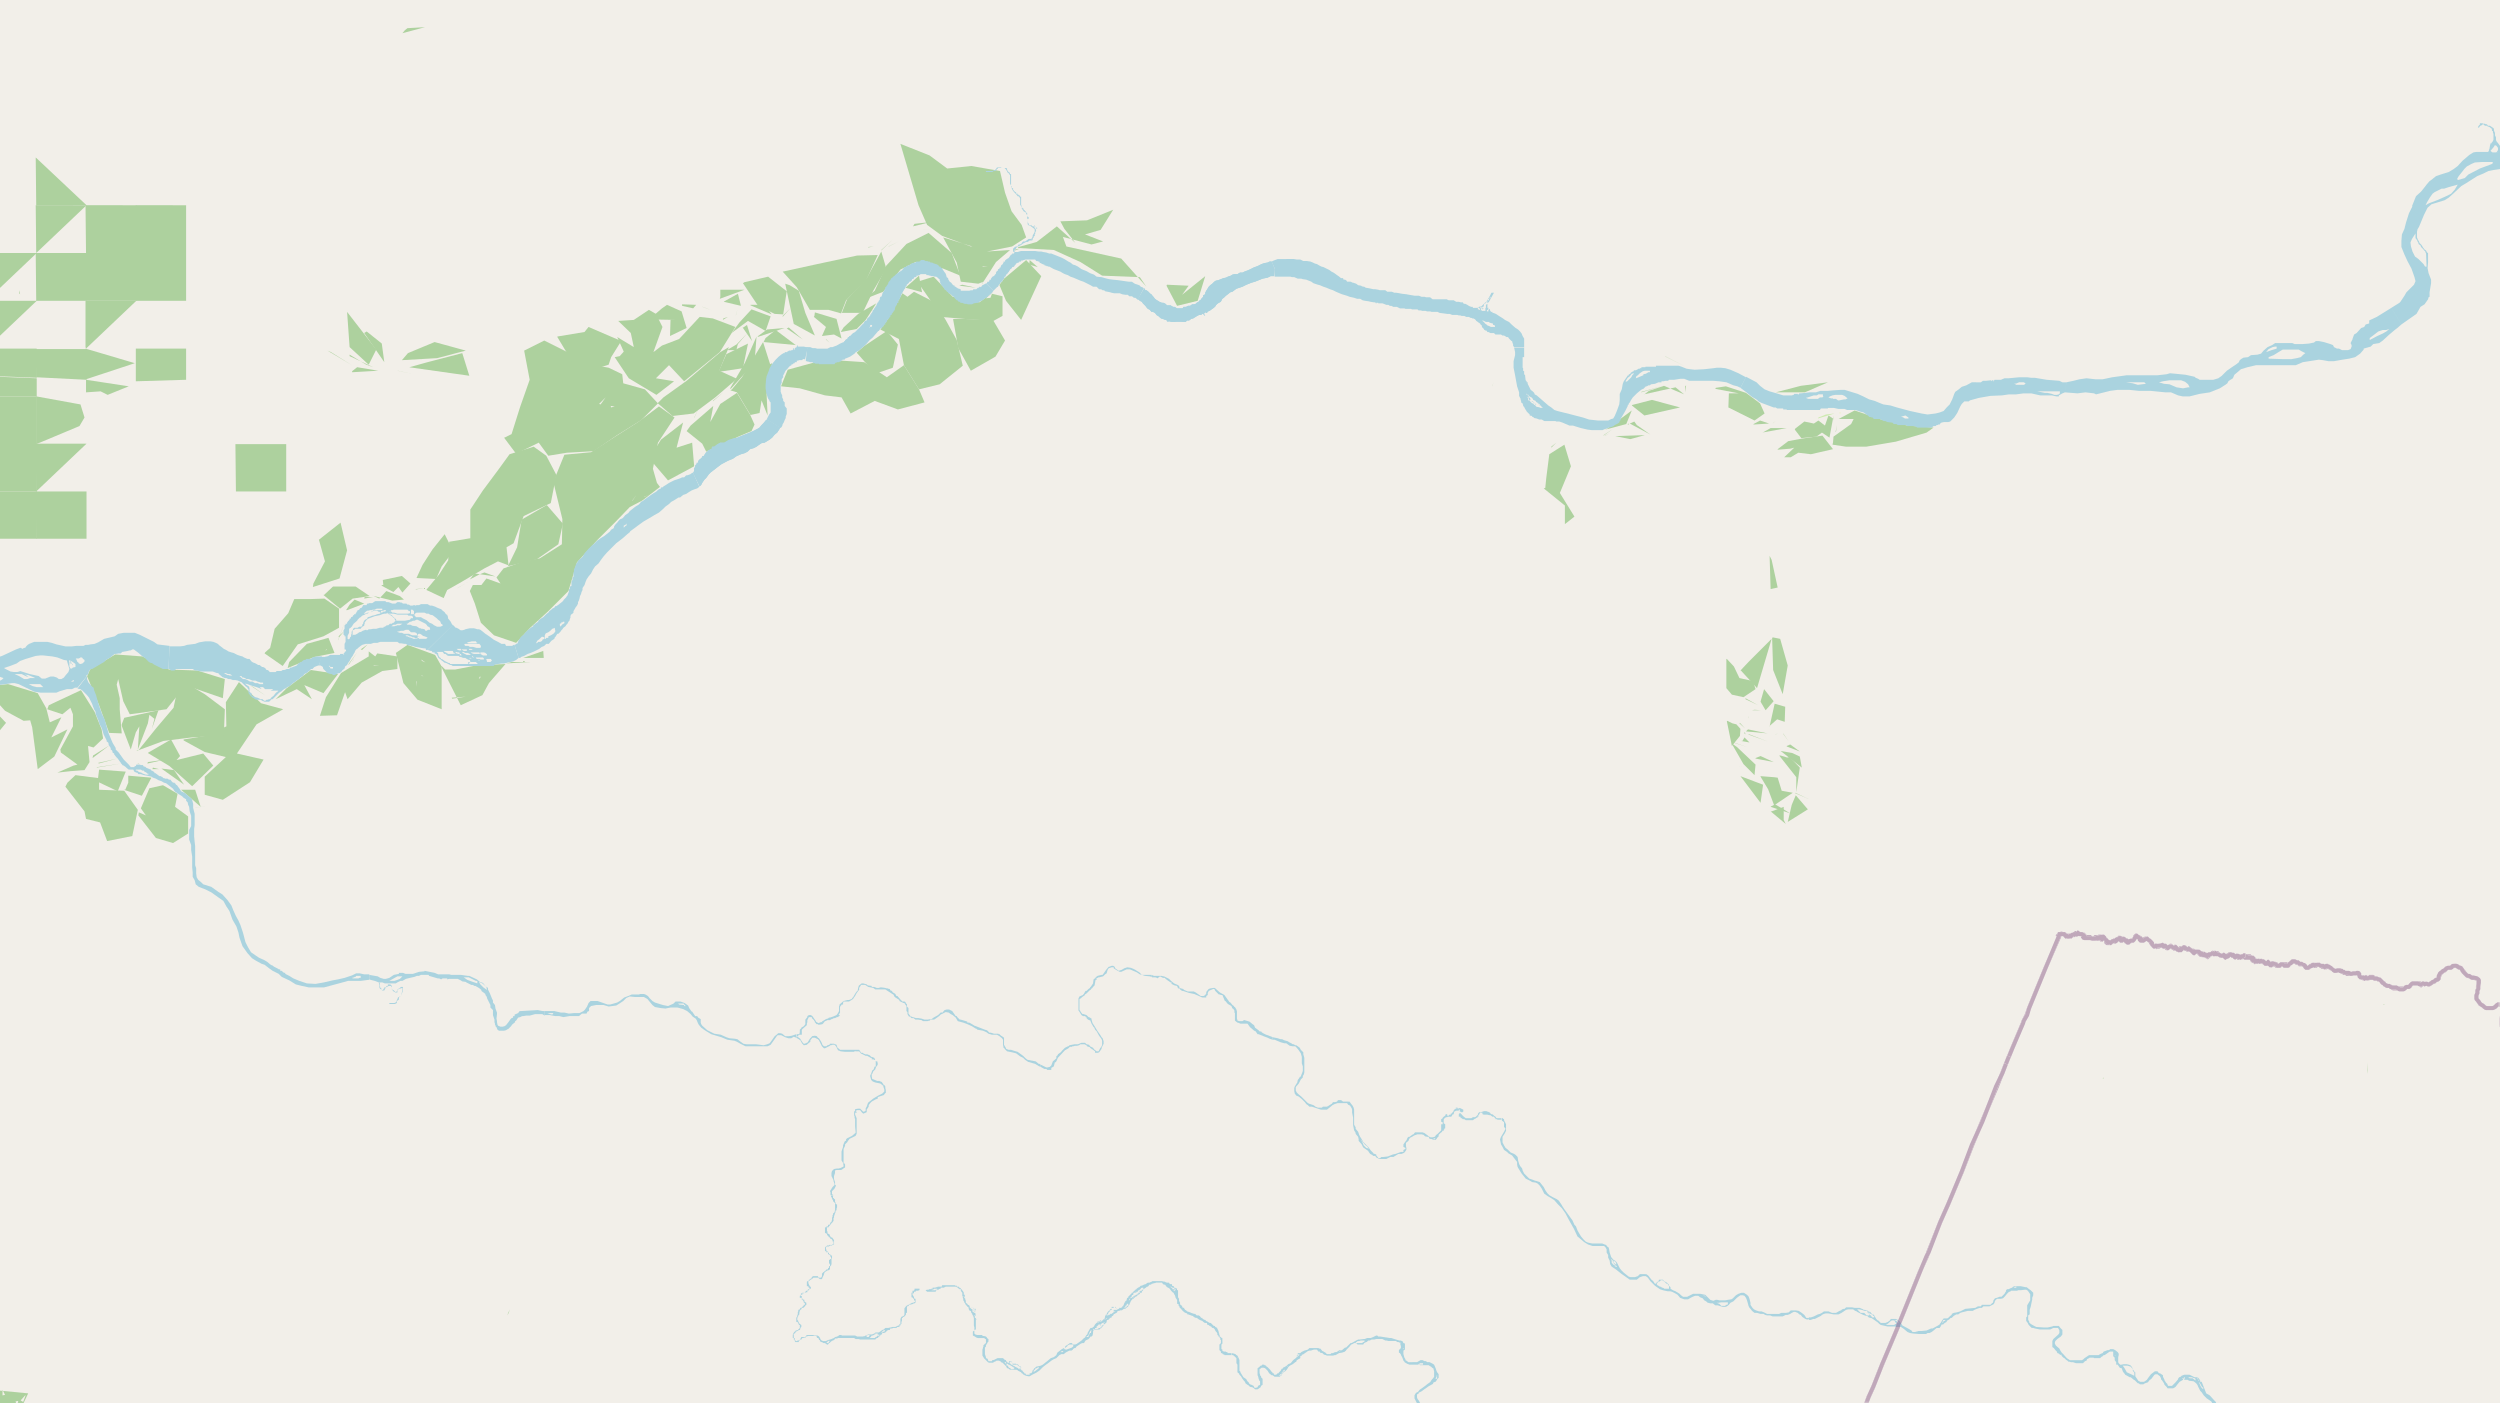 <svg xmlns="http://www.w3.org/2000/svg" xmlns:xlink="http://www.w3.org/1999/xlink" viewBox="0 0 497 279" xmlns:v="https://vecta.io/nano"><style><![CDATA[.B{fill:#add19e}.C{stroke:#fff}.D{stroke:#8d618b}.E{fill:#cdebb0}]]></style><filter id="A" width="100%" height="100%" x="0%" y="0%"><feColorMatrix in="SourceGraphic" values="0 0 0 0 1 0 0 0 0 1 0 0 0 0 1 0 0 0 1 0"/></filter><mask id="B"><g filter="url(#A)"><path fill-opacity=".5" d="M0 0h497v279H0z"/></g></mask><clipPath id="C"><path d="M0 0h497v279H0z"/></clipPath><path fill="#f2efe9" d="M0 0h497v279H0z"/><g fill-rule="evenodd"><g class="B"><path d="M93.4 117.5l1 2.5 1.2 3.8 2.6 2.5 4.4 1.5 2.8-3 3.6-3.3 4-4 1.7-5.7 4.1-4.5 3.6-3.6 2.8-2.9 2.5-1.3 3.5-2.7-.6-.8-.8-2.8 1-5.2 3.3-5-3.1-2.2-4 3-4.7 3-4.8 3.1-5.3.5-2.2 5.4 1.8 7.4-.1 5-4.4 2.8-3.2.6-4 1.4-1.4 1.8.8 1.2-2.8-1-1 1.3H94l-.5 1zm32.3-18l.8-1.1-.8 1.2zm1.8-.2h.2zm.6-.5l1-.5-1.1.5zm1.4-1.5l.1-.3"/><path d="M100.2 87l2.4 3.2 4.5-2.2 1.9 2.6 3.7-.6 5.3-.3 4.7-3.2 4.8-3 3.3-3.3-2.6-2.8-4.3-1.2-.2-1.8-2.7-1.3-3.9-.7-4.7-2.6-4.2-2.1-4 2 1.1 5.8-1.9 5.4-1.7 5.4-1.4.7zm18.9-6.7l1.3-1.3-1 1.4zm2.3.4l.8.1-.7.2zm0 2.7l1.2.3M179 28.6l3.6 12.2 1.7 3.9 3 2.2L193 49h.3l-5.8-1.8 2.7 5 .8 3.8 3.5.4 1-.4 1.3-2 1.2-1.9 2.8-2.4-4.6.3 5-1 2.8-1.8-.9-2.5-2-2.7-1.3-3.7-1-4.3-5.7-1-4.8.5-3.5-2.6zm13 26.9h.2zm3-.6h.2zm.3-2h1l-.9.1zm2-1.9v.3zm2.5-.3"/><path d="M84.8 117.3l3.4 1.6.7-1.6 3-1.7 4.4-2.6 2.7-1.4 2.1.8-.4-3.6 1.4-.8 2-5.4 5.4-2.6 1.1-5.6-2-3.8-2.5-1.8-4.8 1.5-2.1 2.9-3.2 4.3-2.5 3.8v5.7l-4.2.7-.2 3.7-1.8 2.8-2.5 3zm-67.5 17.1l2.4 5.8 2 5.5 2.5.1-.4-4.8v-2.2l-.6-2.7.3-1.1 1 4.4 1.3 2.6 7.3-1 3.2-4 2.5-.1 5.5 1.9.4-3.8-5.5-1.7-5.6-.2-5.3-2.6-5.4-.4-5 3-.5 1.2zM122.2 71l2.8 4.2 5.5 3.3 3.5-2.7-3.6-.6 2.6-2.6 3 3.2 7.1-5.8 3.1-5-4.5-1.7-2.6-.3-4.1 4.4-3.4 1.3-1.7 1.3 1.8-5-1.3-2.6-1.4-.8-3 2-3.1.2 2.5 2.4.6 2.8-3.3-2 1.3 2.9-.8.9zm2.7 1h.9zm.6-3.2v1.3zm1 0h.5zm48.5-3.3l3.7 1.9 1 5.2 3 4.8 4.1-1 4.6-3.7-1.2-5.1-2.2-4-2.2-3.5-4.1-2.1-1.3 1-1-.7-2.9 5.1-1.4 2zM36.5 147.2l4.2 2.3 4.2 1-4.2 3.9v3.6l3.6 1 5.4-3.5 2.7-4.5-5.3-1.2L51 144l5.3-3-4.4-1.2-4.4-4.2-2.6 4 .1 4.8-4.2 1.9-4.3.7zm0 0"/><path d="M155.3 76.8l3.7.4 5 1.4 3.3.4 1.8 3.2 4.8-2.5 4.6 1.7 5.3-1.4-1.1-2.6-3-4.8-3.4 2.4-4.5-3-4.4-.3-5.7.4-5.1 1.4-1.3 3.2zm-171 203.1l4.7 2.7 5.4 3.7 5.3 1 2.4 1.5 1.9-3.5-.3-4.3 1.9-4-6.2-.6-3.7-1.1-3.4 1.7-4 4-3-1.7zm5.7-1.4l2 .5-2.1-.2zm0 5.1l.5-1-.2.9zm2.5-3.4l1.7-.7-1.2 1.1zm.4 1.9v.8zm.3 2.3l.8.2-.5.4zm.2-3v.6zm1-.7l.1.4zm-.1 2.5l.9.2-.6.1zm.5 1.3l.2.1zm.6-3l1.3-1.7 1.4 2-2.4.3zm0 3.5l.9-1-.5 1.1zm1.6-.6l.8.2-.9.6zm2-.2h.7zm1-.7h.4zm.5-6.1v-1.1l.5 1zm0 6l.3.2zm.5-5.5v.7zm.5 1.5v.3zm.5 6l.2-.8v.8zm.8.5l.5-.3.2.3-.5.3v-.2zm.3-7.3l.5-.1v.3l-.3.3-.1-.1zm1 .6l.3-.2h1.1l.2.6h.1v.8h-.9v-.4h-.4v-.5l.2-.1v-.1l-.1-.3-.4.3zm0-.8l.9-1h.1l-.5 1.3zM-12 144l.2 7.4 6.6.3 3.3-4.2 3.1-3.8-3.8-4-.5-1-4.4.8-2 2zm167.6-90l2.8 3.1 2.6 4.5h3.7l2.5.7 1-2.6 4-4 2.3-5-4.1.1-8.4 1.8zM-3 136.9l4 4.4 3.7 2 1.3-.1.4 1.4 1.1 8.3 3.3-2.5 2.6-5.4-3.2 1.6 2-4-2.3 1-.7-2.8-1.7-3-5.9-1.8-4.4.5zm55.6-7l3.6 2.5 3-4.3 5.1-1.6 3.1-1.7V121l-2.9-2-3 .1h-3l-1.2 2.8-2.7 3.1-.9 3.8-1 .9zm149.7-80.6l7.2.4 5.3 2.4 4.3 2.7 7.5.3 1.3 1.9-5-5.6L212 49l-.7-1.9 5.7 1.5 2.3-.6-3.6-1.4 3.1-.9 2.5-4-5.2 2.1-5.3.2.8 1.5 2.2 2.8-3.7-3.3-4 3.1-3.6 1zm-175.2 100l5.4-2 5.6-.7 6.4-.4.2-5.2-4-3-5-3-1.2 5.7-3.4 4-3.7 4.6zM13 156.4l3.8 4.9.3 1.5 2.8.7 1.4 3.7 5-1 1.1-5.2-2.7-3.8-5-.2v-2.3l-4.7-.6-1.6 1.5zM9.4 141l3 1 1.6-1.3.5 1.3v2.4L12 149l.1.6 3.3 2.4-.8.2-3.2 1.4 2.7-.3 2.7-.2 1-1.6-.3-3.2 1.1.3 1.9-1.8-.3-1.8-1.4-3.5-2.7-4.3-6.4 3zm121.4-60.8l2.9 2.5 4.2-.5 4.3-3.2 4.3-3.7-3.5-1.6 1.9-4.7-1.7 1-6.7 5.7-4.6 3.3-1.1 1.1zM27 50.3h10v-9.5H27zm0 0"/><path d="M17.1 50.3h10v-9.5H17zm-9.9-9.5h10L7.1 31.3zm0 0"/><path d="M7.2 50.3l10-9.5H7.1zM27 59.8h10v-9.5H27zm0 0"/><path d="M17.1 59.8h10v-9.5H17zm0 0"/><path d="M7.2 59.8h10v-9.5H7.1zm-9.9 9.5l10-9.5H-2.8zm0 19h10v-9.5H-2.8zm0 9.4h10v-9.4H-2.8zm49.6 0h10v-9.4H46.8zm0 0"/><path d="M7.2 97.7l10-9.5H7.1zm0 0"/><path d="M-2.7 107.1h10v-9.4H-2.8zm0 0"/><path d="M7.2 107.1h10v-9.4H7.1zm0-37.8v-9.5zm-9.9-9.5l10-9.5H-2.8zm6.5-1.5v-.6l.2.8zm13.3 11l10-9.5H17V69zm119.4 16.4l3.1 2.5.8 1.6 6.6-3.1 2.4-1 .6-1.3-.9-2-2.6-4.3-3.3 2.2-2 3.6.6-3.2-4.5 3.9zm-109 76.4l3.5 4.5 3.4 1 3-1.9v-3.4l-2.6-1.9.5-2.6-2.9-1.7-2.7.6-1.7 4 1 1.4-1.4-.6zM7.2 88.3l8.6-3.6 1-1.7-.8-2.6-8.8-1.6zm357.1.1l2.7.4h4l5.9-1L383 86l1.4-1-5.2-.4-5.2-1.2-5.3-1.8-3.2 1.7h3l-.5 1-3.5 2.5-.1 1.2zm-263.5 24.2l5.9-1.4 4.3-3 .9-4.1-3.2-3.7-5 2.9-.9 5.5-1.8 3.7zm9.7-6l.9-.6M172 59.4l3.6-1.4 3.4-4.4 3-1.5 5.5 1.3 3.4 1.4-1.7-4.5-4.6-4-4.4 2.2-4 4.3-2.3 5-1.9 1.5zm17.5 4.2l1 5.6 2.5 4.5 4.9-2.8 1.9-3.2-2.4-4.1-6-.2h-1.9zM110.8 67l3 5 5.6 1 1.6-.5.5-1.5 2-3.2L117 65l-.8 1-5.4.9zm0 0"/><path d="M182.3 55.9l2.6 3.7L187 63l4.7.4 5.8.4 1.8-1v-3.9l-2.1-.5-.3.8-.9.1 1.5-1.3-2.8 2.1-5.3-1.1-3.8-4-3.2 1zm-94.6 76.6l3.9 7.7 4.3-2 1.3-2.4 3.3-3.8-5.9.3-4.1.8h-2l-.7-.7zm2.1 6.2l2.8-.2-2.7.4zm2.3-3.9l.5-.5-.4.4zm3.1.1l.2-.4h.1v.2l-.2.2zm103.5-78.2l1.3 3.1 3 3.8 4-8.7-3-3.2-4.4 3.7-.9 1.2zm.8 0l1.2-.7"/><path d="M78.7 129.8l1.5 6 2.8 3.3 4.8 1.9v-8.5l-1.3-2.3-5.5-2zm.6 1.9l.2-.2zm.1-1.2h.1zm2.5 2.7h.1zm.1 3.7h.2zm.1.4h.2zm.7-1.9l.1 1.1v-1zm1-1.2l.4.3-.4-.2zm-.1-3.1l.9.6-.7-.3zm45.5-39.8l3.6 4.2 5.2-2.8-.4-4.7-3.1 1 1.3-5-4.4 3.4-2.2 3.6zm0 0"/><path d="M63.7 142.3l3.3-.1 1.6-4.6.5 1.4 2.8-3.3 4.1-2.3 3-.4v-2.5l-4-.6-.4.6-1.3-1v1l-3.7 2.2-1.8 1.1-3 4.8-1.2 3.7zm11.7-10.1l-1.2.2h.1v-.1h-.1zM27 75.8l10-.3v-6.2H27v5.5zm118.2 1.8l1.3.4 2.7 4.5 1.8-.4.4-2.5 1.2 3-.2-4.2 1.1-6.2-.4.2-1.4-4.4-4.2 7-2 2.4zm-83 39.1l5.3-1.7 1.5-5.6-1.3-5.5-4.3 3.4 1.2 4.3-2.3 4.4zM7.2 75l10 .5v-6.1H7.1zm0 0"/><path d="M17.1 75.4l9.7-3.2-9.8-2.9zm.1-4.1l.3.6m11.9 77.8l4.3 2.6 4.5 4 4.2-4.1-2-2.4-5.3 1.3.7-.8L34 147l-4.5 2.6zm-32.1-75l10 .4v-5.8H-2.8zm173-4.6l3.7 4.2 3.5-1.2 1-4.6-2.2-2.7-4.5 3zm-22.6-13.8l3 4.5 3.3 1.6 1.7.1.7-4.6-3.7-2.9-4.7 1.1zm159.2 40.8l4.2 3.4v3.7l1.9-1.5-2.9-4.7 2.2-5.3-1.3-4.3-3 1.9-.6 4.7-.2 2zM167.3 62.2h4.2l2.1-4.4 2.6-4.4-1-3.4-2.9 5.3-3.9 4.2-1 2.6zM81.3 73l12 1.7-1.4-4.5L85 72l-3.6 1zM341 77.3l4.7.9h-2l-.1 2.8 5.2 2.6 2-1.4-.9-2-2.8-2.1-4-1.3-2 .3zm-316.8 67L26 149l1-3.4.7-1.2-.3 4.6 2-5.2.3-1.7 1 .8-.5 2 1.3-3.7-6.8 1.5-.5 1.3zM-2.7 78.8h10v-3.6l-10.1-.4zM346 133.2l3.3 3.6 2.9-9.8-4.6 4.6-1.5 1.6zM82.7 114.9l4 .2 1.1-2.5 2.3-3-1.7-3.4-2.4 3-2 3.1-1.2 2.6zm-2.8-43.3l7-.4 5.7-1.5-6.2-1.7-5.3 2.2zm273.5 17.8l2.5-.2.8-.2-2 1.9h1.3l1.5-.9 2.5.3 4.4-1-2.1-2.7-4.1.6-2.7.5-2.1 1.6zM69 62l.5 7 3.8 3.5 1.5-3zM7.2 78.8v-3.6zM54.8 139l4.2-2 3 2-1.5-2.8 3.8 1.6 2.9-3.8-5.4-.8-4.8 3.6-2 2zm297.5-12.1l.2 6.3 1.9 4.8 1-5.7-1.5-5.3-1.5-.3zM231.9 56.8l2.1 4 4.1-1 1.5-4.9-4.6 3.7 1.3-1.8-4.3-.2zM27 78.8v-3zm129.1-22.4l1.7 8 4.2 2.3-1.9-4.5-1.3-4.4-1.8-1.1zm-10.8 9.9l3.4-2.5 3.5 2 1-2.9-3.8-1.4-2.4 2.6-1.4 1.9zm-88.1 66.5l5.3-2.2 4-.8-1.2-3L61 128l-3.5 3.6-.3 1.1zm7.6-3.5l.2-.3v.2h-.3zm-.6-11.1l3.4 2.8 2.5-2 3.4-.5-2.8-1.9h-4.5l-1.8 1.7zm5.5-1.2l.4.4"/><path d="M356.8 85.4l1.3 1.7 3-.3 1.1-.8 1.5 1 .7-3.8-.9-.6-.7 2-1.3-1-.9.6-1.9-.4-1.8 1.4zm-6.8 69l1.5 2.5 1.2 3.2 3.7-2.5-2.2-.4-.8-2.6-.8-.1-2.6-.2zm-330.6 1l4 1.9 1.6-3.9-5.3-.4zm109.9-91.9l5 .1h-1l-.1 3.2 3.3-1.6-1-3.3-2.9-1.3-1 .7-2.1 1.8zm32.5-.5l2.4 2-.8 1.8 2.4-.3 1.5.8-1-3.9-4.3-1.3-.1.7zm181.4 68v5.8l1.1 1.3 2.3.5 2.4-1.6-.5-1.6-2.7-.6-1.1-2.3-1.4-1.5zM151.8 68l6.4.6-4-3-2 1.6zM17.1 78l2.9-.2 1.4.7 4.2-1.7-8.5-1.3zM143 73.9l4.7-.7 1-4.9-4.3 2.1-1.5 3.4zm181.4 6.7l2.5 2L334 81l-5.6-1.5-3.9 1zm29.3 69.6l3.4 4.3v3l.7-4.9-2-2.1-.5.1-1.3-.4h-.2zM24.6 157l3.6 1.2 1.9-3.6-4.6-.4v1.4l-.6 1.4zM353 78h5.8l4.6-2-5.4.7zM65.1 69.7l5 3-4.3-2.7zM167.2 66l3.1-.6 1.8-1.8 1.3-2 .8-1.3-3.6 2.1-2.9 2.7-.5.8zM346 154.3l4 5.3.5-3.6zm5.7-9.9l1.6-1.4 1.5.5.1-3-2.1-.6-1 4.5zm-8.4-1l1 4.9 1.6-2 .1-1.4-.8-.9-.8-.2-1-.5zm0 0"/><path d="M145.2 77.4l4.8-5.3.4-5.2-2.3 5.2-2.9 5zm199.1 70.5l2.3 4 2.2 2.2.2-2.1-3.7-3.5-1-.7zM75.8 116.4l2.4 1.3 1-1 .8 1.1 1.6-1.8-1.7-1.5-3.8.8.1 1H76zM143.9 60l3.4.8-.6-2.4-2.7 1.5zm211.5 103.4l4-2.5-2.4-2.8-.8 1.9-.7 3zm-7.9-17.4l3.9 1.4-3.6-1.4zM80 6.6l4.5-1.2-3.5.2-.5.4zm-7.6 59.6l4 5.8-.5-3.7-3-2.4zM350 139.5l1 1.7 1.6-1.8-1.9-2.4-.6 2.1zm1.8-28.9l.2 6.5 1.4-.3-1.2-5.5-.4-.8zm.2 50.7l3 2.5-.4-.8v-2.6l-2.4.9zm-33.2-75.8l4.5-1.2 1.1-2.7-5 3.7zm24.6 68.9h2.4-2zM36 157l3.9 3.4-1.1-3.4h-2.6zm99.6-96.2l2.2.5.6-.7-2.8-.1zm-103.5 92l4.5 3.2-2-2.9-2.4-.3zm315-7.4l4.3.4-3.9-.8zm-204-86l4.9-1.8h-4.8V59zm-49.7 55.8l1.9-1 1-.4 2.2.8-4.2-.6zm250 35.7h1.6-1.2zm-242.9-19l5-.3h-3.8l-.7.2zm3.5-.5h.3v.2h-.3zm0 0"/><path d="M345.5 152.4l3.5.1-3.4-.1zm-325.9-.6l3.7-1-3.5.8h-.2zm9.7 0l3.5-.8-3.4.5zM74 118.4l4 1 2.3-.2-.8-.7-2.7-1-1.4 1.5-1.3-.6zm5-44.7l3.2.7-3.1-.7zm65.8-4.1h1.6l.3-1.3-2 1.2zM69 121.3l3.4-1.3-1.9-.8-1 1-.7 1.1zm287.9 36.4l2.8 1.2-2.8-1.3zm-338.5-7l3.3-2.5-3.2 2zm330.6.1l3.6.7-2.6-1.2-1 .4zm-22.2-72.4l6.3-1.4 1.7 1.4-4-1.7-3 1-.9.7zm-222.7 52.4h4l-.1-1.4-4 1.4zm-54.3 5.5l3 2-2.4-1.7zM319 86.7l1-.6-.9.5zm29.6-2.3l3.1-.2-1.8-.6-1.3.7zm-144-31.8l1.7.5-1.6-1.4zm0 0"/><path d="M146.6 68.5l2-2.3-2.1 2.2zM352 160.4l3.9 1.3-3-1.8-.8.4zM180 57.2l3.3.9-.6-3.3zM70 74l5.2-.3L71 73l-1 .8zm254 10.2l4.1 2.2-2.7-1.9-.5-.7zm26.3 1.8l4.9-.9H352l-1.6.9zM150.6 67l5.4-1.8-3.5.3-1.8 1.3zM-2.8 138.7l2.6 1.9-2.5-2zm349.8.3l2.5 1.2-2.5-1.4zM81.3 77.9l2.5 1zM354 149.3l4.2 3.3-.4-2.2-1.5-.7zM330.5 76l4.1.5zM175.2 49.8l2.3-2.2-2.3 2.1zm-150 28.9l1-2.3zm44.3-7.9l4.7 2.2-1.4-.5-3.3-2zm86.9-5.5l3.2 2.2-2.8-2.4zm0 0"/><path d="M147.7 65.2l1.8 2.6-1-3.2-.9.6zM23.2 149.1h2.2-2zM181.5 45l3.7-.9-3.4.4zm163 102.6l2.8.9-2.9-1zM137.8 59h.6zm17.8 4l1.5-1.7-1.5 1.5zm175.5 7.9l4 2-4.1-2.1zM38.8 160.6l2.3-.4-2.2.4zm316.4-12.2l2.6 1-1.9-1.4-.7.3zm-60-72.3V76zm54.2 76.4l1.4.1zm-319.1.4h1.3l-1.2-.3zm318-11.7h1.8l-1.3-.1zM149.2 60.7l4.2 1.8-1.4-1.9h-2.8zM352 119.6h.1zm12.9-33.7l.3-1.4-.2 1.3zm-38.6-8l4.3-1.2-4.3 1.3zM82.6 117.2l1.8-.3-1.7.2zM22.7 153l.1-.2zm44.5-25.7l1.5-4-1.5 3.9zm278.9 20l1.7.3-1-1-.4.7zM138 83.1l1-2.1-1 2zm-37.1 178.4l.5-1.2-.4.7zm71.7-212.3l1.1-.2-1.1.1zM78.3 72.7l.3-.3zm65.4-9.1l1-.6-.9.3zm0 0"/><path d="M67.4 126.7l1-1.2-1.1 1zm253.7-40l3 .6 2.9-.8zM183.4 45.6l2.8.2-2.7-.2zm-6.8 3.4l2.1-1-2 1zm25.2.8l1-.4-1 .2zM335 78l.2-1.4-.2.2zm135.6 135.5l.1-2.3v1.6zm-471-71.8H.8h-1zM154 54.5l.7-.2zM308.4 89l1-1-1 .8zM39 157l1.6 1.1zm0 0"/></g><path d="M139.6 91.8l3.8-3.2-3.5 3zm0 0" class="E"/><path d="M318.8 86.6l1.8-1.3-1.8 1.2zM90.8 117l2.4-1.4-2.1 1.2zm262.1 29l.6-.2-.5.2zM139.6 61l1.9.7-1.8-.7zM27.3 151.4l.4-.4zm153.1-104l.2-.4zM308.7 87v-.2zm-12-10.2l.2-.8-.2.7zM19.2 152.6l4.8-.8-4.7.7zm0 0" class="B"/><path d="M361.4 83.2l3.3-1-1.7.2-1.5.6zm0 0" class="E"/><path d="M364.4 83.6l.1-1v.6zm-9.9 62.3l1.1 1.5-1.1-1.6zM164.2 67.5l.8.7-.8-.8zm188.4 83.3l.8-.5zM134 60.3l1.7-.6zm217.2 87.4l1.2.4zm3.6 8.4v-.8.7zm-2.6-31.8v-.6zM136 84.1h.1zm-47.2 38l.3-.1-.2.1zm52.9-42.3l2.1-1.8-2 1.6zm353.5 88.4l.6-.2zM70.8 93.4V93zM15.5 154v-.2zm175.2-97.2l3.3.4-2.7-.6zM72.4 119l1.8-.3h-1.7zM265.8 16.2v-.4zM83.7 118l1-1.4zm262.5 25.6l.1-.1zm-208-53.7l.3-.2zm-66.5 39.2l1.4-1-1.1 1.1zM302 82.4v-3 2.9zm-232.2 50l.1-.2zm282.6-48.2l.6-.5-.4.3zM146.3 62.7l.3-1.2-.3 1.1zM68.8 108l.2-.3zM26.5 69.3h.5zm321 73.5l.2-.5-.2.4zM70.1 131.6l.3-.8-.3.7zm5.8-54.9l.1-.3zm4.1 41.8l.6-.3zm274.3 34.2h.1zM195.2 56.4l1.2-2-1.2 2.1zM44.8 135.7v-.5.4zm37.6-18.1l.6.2zM68 122.7l.7.3zm-39.7 27.9v-.2zm315-12.4v.1zM27.4 151.8h.3l-.3-.1zm203.2-92l1.4.4zM16.2 79.7v-.1zM427 218.2h.3zm-81.1-74.5l1 1.1-1.1-1zm-157.2-89l.6.3zM78.5 78v-.2zm243.4 6.8l.6-.1zM87.6 142.3v-.3zm68-77.6v-.2zM79.7 118l.6-.2zm-10.4 14.2l1.7-2.5-1.7 2.3zM157 64.4h.2zm-92.2 33v-.1zm353.5 117.1v-.4zM26.4 75.8v-.1zM72 93.1l.1-.1zM335 76l.2-.2zm8.7 62v-.1zm-267-65.4l.1-.1zm-52 78.4v-.2zm394.1 64.4v-.7zM159.5 67.7l.2-.1zm6.5.1v-.1zM276.4 8.6v-.4zM74 118.4h.2zm-3.5 11.7l.1-.1zM28 154h.4zm53.7-76.4v-.2zM354.4 143l.3-.2zM66.8 100.7v-.1zm11.8-29.6l.2-.4zM137 86.9l.4 1zm-70.3 14.3v-.2zM198.2 64v-.1zM66.8 97.9v-.2zm210.6 172.9l.1-.1zM75.3 73.2h.1zm-50.2 77.6v-.1zm330.3-3.3h.2zM95.3 115.2h.1zM56 133v.2zm134.2-76.9l.1-.2zM272 10l1-.1zM68.1 105.8l.2-1zm188.3-80.4l.3-.8zM36.6 156.7l.1-.1zm-17-3.7v-.3zm-.9 0v-.2zm390.5-93.6v-.5zM35.6 158.2h.4zm318.5-5.8h.2zm-2.1-30.8h.2zm-2.5 15.8h.2-.1zm5.5 11v-.3zM164 67.5v-.1zm-146.3 85v-.1zM76.3 117h.2zM79 78v-.1zm-1.3-.5v-.1zm-52 75.5h.3zm0 0" class="B"/><path fill="#d6d99f" d="M83.2 134.4v-.2zm0 0"/><path d="M81.1 118v-.2zm329.2-59v-.5zm-56 24v-.2zM248.8 8.8v-.2zm0 0" class="B"/><path fill="#eef0d5" d="M365.6 82v.2h.4v-.3zm0 0"/><path d="M88.5 131h.1zM254.3 25.4v-.6zM33.2 154.3h.1zM162 67v-.3zM31.5 152.7h.3zm-1.5-.3h.1zm265.4-78.2V74zm57.7 10.5v-.2zm-9.2 56.1v-.1zm12.6 18.1v-.2zM353 83.5l.2-.2zM88.3 137v-.1zM81 73l.3-.2zm116.6-39h.1zm276.2 165.7v.1h.4zM71.5 119h.1zm278.7 18v-.2zm4.2 11.3v-.3zm0 0" class="B"/><path fill="#eef0d5" d="M197.2 270v-.2zm0 0"/><path d="M24.9 153.2v-.2zM343.3 141h.1zm2.3 3v-.1zm3.4-6h.2zM76.2 74.1h.3zm-6.8 48.4v-.1zm274.2 19l.2-.2zm7.8 8v-.2zM81.5 75.6v-.2zM353.6 150h.1zm0 0" class="B"/><path d="M363.5 82.7h.6zm0 0" class="E"/><path d="M356.5 78.3h.1zM418 214.4h.2v-.2zm6 60.9h.2zm-78.2-131.9l.2-.2zM160.4 67v-.1zm272.1 206.5v-.1zm-79.8-135.4v-.3zM89 132.9v-.1zm0 0" class="B"/><path d="M353.4 84.5l.2-.1zm0 0" class="E"/><path d="M190 56.9h.2zm7.5-2.4h.1zm149.2 91.2l.3.3-.1-.4zM198.3 53.3h.1zm-9.3 2.4h.2zm176 28.6v.1zM77.1 73.7v-.1zM347 145.9h.2zm-.1-.5h.1zM81.1 77h.1zm267.7 73.4v.1zm4.8-65.4v-.3zm-7 60.7l.4-.2zm-23-61.4v.1h.2v-.2zm102.5 190.9h.1zM347 146h.4zm4 1.4h.1zm2-66.3h.2zM77.3 75.6v-.1zm282.1 6h.3zM344 141h.2zm2.7 4.7l.3-.2zm7.8-60.7v-.2zm-8.1 56.7v-.1zm14.9-58.8h.1zm-11.2 54.2v-.1zm5.2-52.3h.1zm-.1.2h.1zM198.5 57v-.3zm157.6 28h.1zm0 0" class="B"/><g fill="#aad3df"><path d="M475.4 61.2l2 3.3 3-2.1.8-1.4.8-.5.7-1 .1-.4.2-.1v-.9l.3-1.8v-.7l-.5-1.3-.2-1 .1-1.1v-1.9l-.2-.1-.2-.4-.3-.2-.3-.4-.3-.5-.4-.4-.1-.3-.2-.3-.2-.5v-1.1l.1-.5.3-.5 1-2.4.7-1.4.8-.7 1-.3 1.6-.5.8-.5.9-.8 1.6-1.5 1-.6 2.2-1.4 1.2-.5 1-.5 1-.2 2-.3 1.1-.2h1l1.2-.5.4-.4.4-.1.2-.3.3-.2 1-.8.6-.7.1-.2 1-1 1.2-1.9.7-.7.8-1.1 1.3-.9.8-.8.5-.7.5-.3.7-.6.7-.4 2-1 .8-.5 1.3-.5h1.7l.5.1-.2-.2h.4l-.2-.4-1-.2-.4.4h-.4l.6-.5.7-.4h.5l.4-.2h1.5l.8.3.8.1.8.3h.2l.1.2h.7l.2.3h.2v.1h.1l.2.2.1.2h.2v.3h.2v.1l.3.2h.2v.2h-.3l-.1.1h.4v.4l-.3.1h-.1l.3-.3h-.2V21v.2h-.5v.8l.9.1h.4l.3.1v.2l.4.1v.2l.2.3h.3v.2l.1.1.4-.4v-.2.1l.3-.1-.4-.3h-.1v-.1.2l.5.2v-.1l-.4-.1V22h.3l.3-.3.1-.2v-.2l.2-.3v-1h-.2v-.4h-.3v-.1l-.6-.5h-.2l-.1-.1h-.3v-.2h-.1v-.1h-.2v-.1h-.3v-.3h-.1l-.3-.1-.6-.3h-.7l-.7-1-1.3-.5-1.1-.3-1.5-.1h-1.3l-.8.1-1 .3-2.2 1-.5.4-.4.4-.5.3-.2.2-.8.4-.9.4-.3.1-.2.3-1 .6-1 .8-.8 1-1 1-.9.7-.7.8-1.4 1.5-1.6 1.4-1.1 1.4-.6.4-.9.4-.6.1H498l-.4.1h-.6l-.5.3h-1l-.4-.3-.3.2h-2.5l-.6.1-.8.5-1.4 1.2-.9 1-.8.6-1 .6-1.3.4-1.2.4-1 .8-.3.2-.6.7-.3.4-.8 1-1 .9-.8 2h.1l-.7 1.4-.6 1.9-.3 1.2-.5 1.1-.1 1.3v1.2l.6 1.5.6 1.3.8 1.5.6 1.7.2.8-.3.7-.5.5-1 1-.4.7-.8 1.2-.2.2zm3.8-13l.3-.7.7-1.1v.9l.1.2.2.2.1.3.2.3v.2l.4.3.1.3.3.3.2.2.1.2.2.1.1.3.1.2.1 2.6h-.3l-.3-.5-1-1-.7-.5-.5-1-.3-1zm3-7.4l.3-.6.6-1 .5-.7.4-.3 1.4-.7h.5l.9-.3 1.8-.5-.3.5-.3.5-.7.8-1 .5-.9.4-.9.4-1.6.6zm6.3-5.3l.3-.5.8-1 .3-.4.5-.5.9-.5.7-.3 1.5-.1h2l.1.2-.2.2-2.4.9-2.3 1.2-.7.7-1.4.4zm9.3-2.8l1-.4.9-.3-.1.3-.9.2zm20.6-14v.3h1.2l.8.2v.1h-1l-.6-.1h-.3l.2.3.3.1.4.1h-.6.2l.1.2.3.1h.4l.2.4 1.8.5h.2l.7.5.3-.5h-.3v-.3h-.2v-.2l-.3-.2h.3l.1.2v-.1h.6-.2l-2.4-1.1-.2-.2h-2v-.2zm2 1.1l1.6.2.5.6v.1h-.5l-.6-.5h-.2l-.3-.2zM-12.2 133.4l.4.2h.1l.7.2 2 1 .6.4.6.3 1.2.5.8.1.5.2h2.5l1 .4.5-.4 1.7-.2 2-.3h.5l.8.2 3.1 1.5 1.3.2h3.1l.7-.3 1.4-.4h1l.6-.3h.5l1.8-2.2v-.3l.3-.1.1-.4.1-.3.3-.4h.3l.7-.4 1-.6.7-.4.1-.1.3-.3.3-.2.4-.2 1-.8h.2l.6-.1h.4l.3-.3.6-.1.5-.1.4-.1h.2l.3-.2h.3l.4.3.4.3.6.5.2.2.6.4.8.8.4.2h.2l.4.3 1 .5.8.4h1.1l.2-4.6-2.4-.3-.7-.5-.2-.1-1.4-.7-1.2-.6-1-.4h-2.2l-1.1.2-.7.5-2.1.5-1.2.7-.7.3-.8.1-.5.1H17l-.4.2h-1.4l-.9.1H13l-1.8-.4-.9-.3-.9-.2H6.8l-1 .4-.3.2-.3.3-.2.3h-.2l-.4.2-.2-.2H4l-.8.3-2.8 1.3-.9.3-.4-.1-.4-.3-.3-.1-.4-.5-.6-.5-.7-.4-.7-.1h-1.4l-2.2.4-1.8.1h-.3l-.6-.2h-.3l-.4-.1-.1-.2-.3-.2-.2-.1-.1-.2zm1.5-2.4h.2zm.3 0h1.3l.6-.2h.7l1.8-.2 1.3-.3h.7l.5.2.5.6.5.9-.4.5-1 .7-.7.3-.8.2h-.8l-.8-.4-1-.5-.5-.4-1.1-.6-.4-.3-.3-.2zm6.8 4.5l1.2-.8 1-.5h.6l.5.2.4.2.6.2-.3.3-.7.4-1 .1h-1zm4.4-2.7l1.2-.4 1.3-.5.7-.5 1.1-.4 2-.6.9-.1h.6l1.8.2 1 .2 1.3.5.6.1.1.4.4 1.3-.2.6-.6.7-.3.4-.5.3h-.5l-.4-.3-.6-.2H10l-1 .4h-.7l-.6-.5-1.8-.4-1.9-.6-.2.1-.4.1h-.6l-.7-.1-1-.5zm2.1 1.2h1.4l1 .5h.4l-.8-.4.7.1 1 .4.4.2H6l-.6.2h-.6l-1-.6zm2.8 2H8l.6.6H7.3l-.8-.2zm8-4.7h.3v.6l.3.1.2.3v.4l-.2.2H14l-.2-.4v-.8zm.4.1l.2.1.3.2.4.3v.6l-.5.1v-.6l-.3-.2zm0 4.1l.5-.3h.1l-.1.3zm1-4.5v-.1h.6l.3-.2h.3l.2.3.3.2v.3l-.4.4h-.2v.1H16l-.3-.1-.1-.1v-.1l-.2-.1-.1-.2-.1-.3-.2-.1zM346 77.1l1.2.9 1.1.9.7.4.3.2.3.3.4.2.2.1.8.3 1.6.6h.4l.3.2h1.2v.2h.7v.1h6.6l.2-.3h1.4v-.1h1.2l.9.2h1.2l.5.2h1.6l.7.2.2.1.8.2.4.3.4.3h.1l.2.3h.3l.2.1h.2l.2.3h1.2l.8.4h.3l.4.2.8.1h.2l.3.3h.5l.3.2h1.6l.3.2h1.2l.4.1.4.2h2.8l.4-.3h.4l.2-.2h.2l.1-.1h.3l.2-.3.2-.1.5-.1h.8l.4-.1.2-.2.3-.3.3-.3.2-.3.4-.6.6-1.3.3-.5.5-.5h.9l.2-.2 1.8-.5 2.3-.4 2.3-.1 1.4-.2h1.4l1.5-.2h1.5l1.8.4h2.3l.9.2h.5v-.2l.7-.4.5-.2.3-2h-.8l-.6-.3-2.5-.2-2.4-.4h-.7l-.8-.1h-1.6l-2.1.2h-.8l-.5.2-.2.1h-1.3l-.2.4v-.3h-.3l-.1.2-.1-.2-1 .1h-.6l-.4.3H392l-1.1.6-.9.3-.6.5-.7.5-.2.4-.4 1.1-.5 1-.6.6-.6.7-.8.3-.8.2-1.6.2-1.2-.2-2.3-.5-2.6-.7-1.3-.4-1.4-.2-1-.4-.7-.3-1.1-.3-1.2-.6-1.1-.5-2.6-.8h-.7l-1.5.1-1.1.1h-1.5l-.9.3h-1.3l-1.7.2h-.3l-.1.2h-.2v-.1h-.7l-.1.2h-.2l-.1.1h-1.8l-1.3-.4-1.4-.4-1-.4-.9-.7-.7-.7-1.7-.9-.4-.2zm13 2l.4-.1 1.2-.4h.6l.3-.2h.9v.3l.1.1-.2.2h-.5l-.4.3h-1.9zm4.5-.1l.3-.2.5-.2.6-.1h1.3l.5.2.6.5-.4.2h-.3l-1 .2h-.2l-.4-.3h-.6v-.1h-.4zm14.4 3.8h.2l.7-.2.3.2.3.2v.2h-.7l-.3-.2zm22.6-6.5h.2l.7-.3h.9l.4.2-.3.3h-1.7v-.3h-.2zm4.5 1.5h4.5v.4l-.2.2-.4.1h-.5l-.5-.2-.9-.2h-.5zm5.5.2l2.5.2 1.6-.2 1.7.2.4.2 2.8-.7 1.5-.2h2.3l1.9.2h2.3l3 .3h1.1l1.4.6.9.2h1.4l2-.5 2-.3 2-.8 1.1-.7.4-.3.2-.4.4-.3.2-.1.3-.2.3-.7.6-.5.7-.6 1.3-.4 1.7-.4h7.9l1.4-.6 3.2-.5.8.1 1.1.2h1.1l1.7-.3 1.3-.2 1.2-.3 1-.7.7-.8v-.2l1.4-.4.5-.5 1.2-.2.7-.5 1.3-1.2 1.2-1 .4-.3.8-.7-2-3.3-.8.5-2.1 1.3-1.5.7v.6l-.7.2-.3.5-.6.2-.9 1-.5.3-.3.8v.1l-.4.8.2.4v.3l-.2.5-.5.2h-1.2l-.6-.3h-.4l-.6-.3-.2-.4-.5-.2-1.3-.4-1-.2h-.6l-.4.3-1 .2-1.3.1h-1.5l-.5-.2h-3.4l-.6.4-.9.4-.8.7-.5.6-.7.2-1.3.1-.6.4-.9.1-.5.3-.3.3-.1.3-.5.4-.9.6-1 .7-1 1-.7.5-1 .3h-2.7l-.3-.2-.5-.2-.2-.2-1.8-.4-2-.2-1.1-.1-.7.2-1.8.2h-6.1l-2.9.4-1.9.4h-1.4l-1.8-.2-1.4.2-1.2.3-1.4.3zm12.2-2h3.6l.3.3-1.6.2-1-.3zm6.5 0l.8-.2 1.3-.2h2.3l.8.3.6.5.3.6h-.3l-1 .2-1.3-.2-1.4-.6-1.1-.1zm21.3-6l.5-.6.8-.4.5-.1h.3v.4l-.3.1-.7.2zm.5 1l1-.4 1.3-.8.5-.3h3.2l.5.3.4.2.4.2-.4.3-.5.5-.8.2-1.1.2H454l-3-.1zm20.1-3.4v-.4l.8-.6.9-.7.9-.3h.7l.6-.2-.6.5-.7.4-1.1.5zm-368.8 60.6l.8 2.6h.3l.2-.2.6-.2.7-.4.6-.2.7-.3 1-.5.5-.4.3-.1.2-.1.4-.4h.5l.5-.6.6-.4.1-.3.2-.2.1-.2.2-.3h.2l.4-.4.2-.3.2-.2.2-.3.4-.3.2-.3.2-.2.1-.2.1-.2.2-.2.1-.4.1-.2v-.3l.1-.3.3-.2.2-.2v-.3l.3-.5.1-.2.3-.4.2-.4v-.4h.1l.2-.6.1-.5.2-.4.1-.4.2-.4v-.4l.4-.6.2-.6.2-.5.4-.6.5-.6.4-.8.4-.6.7-.6.4-.6.6-.8.7-.8.8-.8 1-1 1.3-1 .9-.8.5-.4.1-.2.7-.5.8-.6 1.1-.8 1.2-.7 1-.6.9-.5.8-.7.5-.5.7-.5.4-.4.7-.4.8-.5h.3l.6-.5.6-.2.6-.4.5-.3.5-.2.6-.2.4-.3v-.1l-1.2-2.7h-.2l-.4.3-.3.1-.3.1h-.2l-.4.4h-.4l-.4.2-.6.2-.6.2-.6.3-.4.2-.3.2-.3.2-.5.3-.2.2h-.3l-.1.3h-.2l-.3.2-.3.3-.3.2-.2.1-.6.4-.4.3-.3.2-.4.3-.3.2-.2.2-.3.1-.5.6-.5.3-.3.2-1 .8-.3.4-.6.4-.5.6-.4.2h-.1l-.3.3-.3.4-.3.3-.3.4-.1.4-.5.3-.3.4-.5.4-.5.4-.8.5-.7.5-.6.6-.5.4-.6.6-.8.9-.4.7-.8.7-.5.8-.1.3-.1.3-.2.4v.4l-.1.2v.9l-.2.1v.5l-.2.3v.9l-.3.1v.4l-.2.2v.4l-.2.5-.1.3-.1.1-.2.3-.5.5v.1l-.2.2-.5.4-.4.3-.3.2h-.2l-.2.3-.2.1-.2.1-.2.2-.4.3-.2.3-.3.2-.7.7-.5.3-.5.4v.2l-.3.2-.3.2-.2.2-.2.1v.2l-.5.3-.1.1-.4.3-.1.1-.4.4-.2.2-.2.3-.3.2-.3.3-.2.3-.2.3-.1.3-.1.2v.1l-.3.1-.2.2zm4.3-.4l.2-.4.1-.1.3-.2.3-.3.2-.2h.2l.3.1v.3l-.4.2v.2l-.4.2h-.4l-.3.3zm1.7-.8v-.7l.2-.4.5-.2.4-.3.4-.4.3-.1.2-.1v.2l.1.4v.1l-.2.3-.2.2-.5.3-.5.2v.3h-.4l-.1.2zm3-2.7v-.3l.3-.1v-.2h.3v-.1h.3v.3l-.2.1-.3.2v-.2.3l-.2.1-.1.2zm12.7-19.6v-.2l.2-.1.1-.1h.2l.1-.3v.4l-.3.2-.3.3zM252.8 52l.6 1.4V55h3.1l.4.1h.4l.7.3h.7l.3.1.7.1.5.2.5.2.4.3.3.1.6.2.4.1.7.3.6.2.7.3.6.2.6.3.7.3.5.2 1 .3.5.2.9.2.6.2h.6l.5.3.5.1.7.1.4.1.6.1h.3l.2.3v-.2h.4v.1h.8l.3.1.5.2h.4l.3.2h.3l.4.2h.7l.6.3h.9l.2.1h1.1l.2.1h1.1l.2.2h.5l.2.1h.7l.3.1h.6l.3.1h1.2l.4.2.8.1.7.1h.5l.5.2h1l.3.1h.3l.3.1h.5l.4.2h.5l.4.2h.2l.1.1h.3v.1h.2v.1l.2.1v.1l.1.1.3.2.1.1.2.1.2.2.1.2.2.1v.3l.4.4v.1l.3.2h.2l.2.3h.2l.4.2h.7l.3.3h1.1l.3.2h.3l.2.1.3.2h.3l.2.3.2.2.3.3h.1l.1.4.1.2v.3l.2.3h2v-1.7l-.3-.5-.2-.5-.3-.4-.4-.4-.5-.3-.8-.7-.5-.5-.8-.4-.4-.3-.8-.5-.6-.4-.5-.2h-.2V62h-.3l-.1-.2-.1-.1v-.2l-.2-.1v-.2h-.3v-.9l.3-.3 1-1.8h-.5l-.3.6-.6 1-.1.2-.3.2-.2.2-.3.3-.2.2-.5.1v.1l-.3.1h-.9V61h-.3l-.3-.1-.2-.1-.3-.2-.4-.2h-.3l-.2-.3h-.4l-.4-.1h-.5l-.5-.3h-1l-.4-.2h-2.8l-.5-.4h-.8l-.3-.1h-.6l-.5-.2h-.8l-.6-.1-.6-.1-.5-.1-.9-.1-.5-.1-.6-.1h-.4l-.5-.2h-.9l-.4-.3h-1.1l-.3-.1-.6-.1h-.4l-.4-.1-.5-.1-.6-.1-.3-.2h-.2l-.3-.1-.1-.1-.6-.1-.4-.3-.6-.2h-.1l-.4-.2h-.7l-.1-.2-.3-.2h-.3l-.1-.3h-.4l-.5-.4-.3-.2-.4-.3-.3-.2-.4-.2-.4-.3-.8-.4-.4-.2-.4-.1-.4-.2-.5-.3-.4-.1-.4-.2-.5-.2-.7-.1h-.7l-.6-.3h-.7l-.6-.1H254l-.8.3zm41 9.3v-.1h.2v-.1h.2l.1-.1h.2v.2h-.3v.4h-.2v-.3h.3v-.2h-.3v.4h-.2zm.6-.1V61h.2v.3zm0 .3v-.2h.2v-.2h.1l.1-.1h-.3.3v-.2h.1v-.1.3h.1v-.5l.2-.2h.1l.2-.2V60h.1l.1-.2v.6l-.3.2v.6h-.1v.6h-.7v-.3l.3-.1v-.1h.1v-.2.2h-.4v.3l-.1.1-.1.1zm.3 2.2h.1l.2.1.4.2h.6l.2.2h.2l.2.1h.2v.3h.2l.1.1h.1v.3h-.8l-.4-.2-.3-.1-.2-.2-.3-.2-.2-.3-.2-.1zm.7-2v-.2.3zm.2.1v-.2h.2v-.1h.1v.4h-.3zm.2-2v-.3l.2-.1v-.2h.2V59h.1v.3h-.3v.4h-.2l-.1.1zm0 1.6v-.1h.2v.6-.3l-.2-.1zm0 .1"/><path d="M300.9 71.8v1.3l.3 1.5.4 2.2.4 1.2v.7l.3.6v.2l.1.2v.3l.3.2v.1l.1.2v.2l.2.2.2.4.2.3.1.2.4.4.2.2v.2l.5.1v.2h.2l.2.2.5.1.5.2h.5l.5.3h2.2l.2.1h.6l.6.2 1.4.6h.7l.3.1 1.3.4 1.3.3.8.1h2.2l.4-.2.4-.1.4-.2.5-.1.5-.2.2-.2.6-.3.3-.2.1-.3.2-.2v-.3l.2-.3.7-1.2.5-1v-.2l.2-.1v-.2l.2-.2.2-.4.4-.6.8-.8.6-.5.4-.3.3-.1.3-.3.2-.2h.2l.3-.2h.3l.2-.2.8-.1.7-.3h.6v-.2h.4l.4-.1h.5l.2-.2h1l1.3-.2h.7l1 .4h4.7l1.3.1 1.4.2 1.4.6.8.2.6.3 1.1-2.1-1.5-.8-1.6-.7-1-.3-.9-.1h-.8l-.7.1-1.8.2-1.9.1-.9-.1-.7-.1-1-.4-.6-.2h-4.5v.2h-2.1v.1h-.8v.2h-.3v.1h-.3l-.1.1-.4.2h-.4v.2h-.2v.1h-.1l-.3.2-.1.2-.2.1h-.1v.2l-.3.1v.1l-.5.7-.2.3-.2.5-.2 1.1-.4.9v1.2l-.1.9-.4 1.1-.2.5-.3.7-.3.5-.4.1-.6.3h-2l-1.8-.2-1.2-.4-2.7-.7-1.2-.3-1.2-.3-.6-.2-.6-.5-.6-.4-2.3-2-.4-.2-.1-.3-.3-.3-.4-.3-.6-1.2V76h-.2v-.2l-.2-.2-.1-.8v-.2l-.2-.2v-.6l-.2-.1v-.5l-.1-.1V71h.3v-1.9h-2l.2.9v.6l-.2.8zm2.5 6.4v.2h.2l.1.1h.2v.2l.5.3h.1l.1.2h.1l.1.3.5.2v.1l.2.2h.1l.2.3.2.2v.2h-.4v-.3h-.2v-.1h-.2v-.1h-.2V80l-.2-.1-.3-.1v-.2l-.2-.1-.1-.2v-.1l-.2-.2h-.1v-.3l-.2-.1v-.1h-.2v-.1zm.1.5l.2.3h.2v.2l.1.2v.1h.2v.1h-.4v-.4l-.1-.1V79h-.1v-.2zm.7.8h.1l.2.1v.1l.3.1v.2h.1l.1.2h.1l.1.2h.4v.3h.5l-.2-.3v-.1l-.2-.3.3.3.1.1.1.2.2.1.1.3h.2v.1h-.4l-.2-.1-.4-.1h-.2l-.3-.3v-.1h-.2l-.2-.3h-.2l-.2-.2-.3-.3v-.1zm19-3.6v-.2l.2-.3.2-.3.4-.3.4-.5.4-.1v.1l-.3.3-.2.4-.5.5-.3.3zm2-.7l.1-.4.3-.2.2-.2.2-.2.3-.2.3-.2.4-.1h1v.3h-.3l-.5.3-.5.1h-.3.3v.2l-1.2.5zm-165-3.6v.2h.3v.1h.3l.2.1h.6v.2h.4l.1.1h.7v.1h3.1l.2-.3h.2l.1-.1h.4l.1-.1h.2l.1-.2h.2l.1-.2h.4l.1-.2.3-.1.7-.3.6-.4.4-.3.1-.2h.1l.3-.2h.1l.6-.5.6-.5.5-.5.6-.7.6-.5.5-.6.6-.7h.1l.2-.3h.1v-.2h.3v-.2l.2-.1.2-.2v-.2l.3-.1v-.3l.3-.2v-.2l.1-.1v-.2h.2v-.1h.1v-.1l.1-.1v-.1h.1V63h.1v-.3l.2-.1.1-.1v-.2h.1v-.1h.1v-.1l.1-.1.1-.2v-.1h.2v-.3l.1-.4.2-.3.1-.1v-.3l.3-.1v-.5h.2v-.2l.2-.4.2-.6.2-.3.2-.4.1-.1v-.1l.2-.2.1-.2V57l.2-.1.1-.4h.1l.2-.2.1-.1.1-.2h.2l.2-.2.1-.1v-.2h.3v-.1l.2-.3h.2l.2-.1v-.2h.4v-.1h.2l.2-.2h1.1l.1.2h.3l.3.1h.2v.1h.7v.1h.4l.3.2.2.2.1.1h.1v.4h.1v.4h.1v.2l.2.2v.1h.1v.1l.2.1v.2l.2.1v.1l.1.2.2.1.2.1v.2l.3.1v.2h.2l.1.1.2.1.3.3.1.1h.1v.1h.2v.2h.1v.1l.2.2.2.2h.2v.1l.2.2h.3v.2h.4l.2.1.3.1h.4l.2.1h.8l.4-.2.6-.1h.2l.3-.2.6-.3.4-.3.5-.3.4-.4.5-.4.4-.5-1.5-1.5-.2.2h-.2v.1h-.2v.1h-.2v.2l-.4.2V57h-.1l-.1.2h-.2l-.3.3h-.6l-.1.2h-.4l-.3.1H191v-.3h-.1l-.2-.1h-.2v-.1h-.2v-.1h-.1l-.2-.2h-.2v-.2l-.3-.1-.1-.1-.3-.4-.3-.2-.3-.5v-.2l-.3-.2-.1-.4-.1-.3-.3-.4-.2-.3-.2-.3v-.1l-.3-.1V53h-.3l-.1-.2-.1-.1h-.1v-.1h-.2v-.1h-.2l-.2-.1h-.1l-.2-.1-.2-.1h-.3l-.2-.2h-.3l-.1-.1h-.4l-.3-.2h-.6l-.3.3h-.6l-.2.2h-.2l-.3.1-.3.1h-.1l-.1.2h-.1l-.3.2h-.3l-.1.2-.2.1h-.3v.2h-.1l-.1.3h-.2v.2h-.3v.2h-.2l-.2.2-.3.2-.2.2h-.1l-.1.2-.2.1-.1.1-.2.2-.2.1-.1.2-.1.2-.2.2-.2.3v.1l-.1.2-.2.3-.1.1v.1l-.2.1v.4l-.2.1v.1l-.1.3h-.1l-.2.4v.1l-.1.3-.1.2h-.2l-.1.4v.2l-.2.2v.1l-.1.1v.1l-.2.1v.2h-.1v.3h-.1v.1h-.1v.2h-.1v.1l-.2.2v.1l-.1.1v.1l-.2.1v.2l-.1.1v.1l-.1.1-.1.1v.2h-.2v.3h-.1l-.1.2-.3.2-.1.2-.1.3-.3.1-.2.2v.2l-.3.2-.1.2-.3.2v.1l-.1.1-.2.2-.1.1-.1.1-.1.1h-.1v.2h-.2v.2h-.2v.1l-.4.2-.3.3-.3.3h-.2v.2h-.2l-.1.2-.1.2h-.2v.1h-.1v.1h-.1v.2h-.2v.2h-.1l-.7.3-.7.4-.3.1-.5.2h-.4l-.6.3h-2l-.4-.1h-.5l-.5-.2h-.6zm12.6-6.5l.2-.1v-.4h.3l.1.2-.2.2h-.3v.2zM33.5 133h.2l.3.3h.7l.3-.3h3.3l.5.3h.4l.8.2h2.3l.8.3h.3l.1.2.5.4.2.2.3.1.2.1h.3l.4.2h.4l.5.2h.5l.5.1.4.2.3.1.4.4.2.2.2.2.4.3v.1l.2.2v.8l.1.1.2.3.4.4.1.1h.1l.4.3.3.1h.8l.5.3h.1l.2.1h.9l.2-.2.3-.3h.2l.2-.2.2-.2.4-.4.3-.3.2-.2.5-.3.2-.2.4-.3.4-.1v-.2l.4-.1.3-.2.2-.2.2-.1.1-.2.2-.1.3-.2.2-.1.1-.2.3-.1h.1l.3-.4.3-.2.3-.2.2-.3.6-.3.2-.2.3-.2.2-.3h.3l.2-.2.2-.2.5-.2.3-.1h.1l.6-1.8h-1l-.9.2-.2.2-.2.1h-.8l-.2.2h-.3l-.5.4-.3.1-.1.1-.3.2-.2.3-.5.2-.3.1-.2.1h-.3l-.2.3H57l-.2.1-.3.1h-.3l-.3.2H55l-.2.2h-1.2l-.1-.2-.3-.2H53l-.3-.4-.4-.2h-.2l-.5-.4h-.3l-.3-.2-.4-.2-.3-.1-.3-.2-.4-.5h-.4l-.7-.3-.3-.2-.4-.1-.6-.2-.4-.2-.4-.2-.4-.1-.6-.2-.3-.2-.6-.3-.5-.4-.4-.3-.3-.3-.4-.2-.5-.2-.6-.1h-1l-.6.1-.6.1-.8.3-.8.1-.8.1-.6.2-.8.1h-2.1zm11 .8h.4l.4.2h.4l.5.3h-.5l-.3-.1h-.2zm3.1.6h.4l.2.3h.2l.3.1.3.2h.4l.3.1.5.2h.6l.4.2.4.1.2.1h.5v.3h-.7l-.4-.2h-.5l-.5-.3h-.5l-.5-.3-.5-.2h-.4zm1.1 1.5l.5.1.5.2.6.2.4.1.3.1.3.1.5.2h.2l-.4-.3h-.2.9l.4.4h1.5l.1.1h-.1l-.4.2h1.5v.1l-.3.2-.3.3-.3.4-.5.4-.2.3h-.3l-.1.1H53l-.2.2h-.3l-.3-.3h-.4l-.6-.3-.5-.1-.3-.2-.4-.2v-.4l-.4-.2v-.8l-.1-.3-.3-.2-.4-.3zm0 0"/><path d="M63.4 132.3h.3l.2.1.3.2v.2l.1.2.2.2.2.2.2.2.2.2.3.1.4.1h.2l.2.2h.3l.4-.2.5-.2h.2l.2-.3h.2v-.1h.2-.2v-.1l.5-.4.1-.4.4-.3.2-.4.3-.4.3-.6.3-.4.2-.4.2-.3.1-.3.2-.3.2-.1.2-.2.5-.4.3-.2.7-.2h1l.6-.2h.7l.6-.2H79l.4.3h.4l.6.1h.3l.4.3h.5l.1.1h.3l.6.2.6.1.5.1.6.1h.3l.1.3h.3l5-4.9-.2-.3-.2-.4-.3-.4-.2-.2-.1-.6-.3-.3-.2-.2-.1-.2-.4-.3-.1-.1-.2-.2-.3-.1-.5-.2-.4-.2-.6-.2h-.4l-.5-.3h-1.3l-.4.2h-.5l-.2.1-.2-.1h-.1v-.7.7l-.3.1h-.4l-.3-.2H81l-.2-.2h-.7l-.2-.2h-.2l-.3-.1H79l-.4.3H78l-.5-.2-.3-.1h-.4l-.2-.2h-2l-.6.4h-.7v.1H73l-.1.2v.1h-.7l-.1.2-.2.3-.2.1h-.1l-.2.3-.4.2v.2h-.1l-.1.3h-.1v.2h-.3v.2h-.2l-.1.3-.3.1-.1.3h-.2v.2l-.1.1-.2.2-.2.3v.2h-.3v.2l-.2.1v.7l-.2.3v.9l.2.1v.2h.2v1.1l-.2.4v1.1h.2l.1.2v.2h-.2l-.1.2v.1h-.1v.1h-.1v.3H68h.4v-.2h-.8v.2h-2l-.3.2-.3.1h-.3v.1h-.9zm2 0l.3.3h.5v.3h-.5l-.1-.3-.2-.1zm3.7-5.3v-.6l.3-.6v-.8l.3-.2.3-.3.1-.2.2-.3.7-.6.1-.2.2-.2.2-.2.2-.1.3-.3.5-.2.3-.2h.2l.4-.2h.3l.2-.2h.1l.2-.1.2-.1h.6l.2.2h.2l.2.2h.2l-.3.2-.5.1-.5.2-.5.1-.5.2-.4.1-.1.3-.4.2-.2.2-.2.4v.2l-.2.2v.2l-.2.2h-.4l-.3.2h-.7l-.2.2v.1l-.2.3-.1.2v.4l-.1.2v.3l-.2.2-.1.3h-.1l-.1.1zm1-.6v-1.1l.3-.1.1-.1.1-.1h1.1l.2-.3h.1v-.1l.4-.2v-.2l.1-.2v-.3l.1-.1.2-.2v-.1l.4-.3.5-.2.8-.3.5-.1.5-.1.5-.2.4-.1h.6l.4.2h.2v.1l.3.2.1.1.2.2h.1l.2.4.1.1v.2h-.1l-.2.3h-.2l-.2.2h-.4l-.3.3h-.3l-.4.3h-.2l-.1.2h-.7l-.7.2h-.6l-.5.1h-.4l-.3.2h-.1l-.1-.1h-.1l-.3.1-.3.1-.3.2-.4.1-.4.3-.4.2h-.4zm2.2-4.4l.3-.3.4-.3h.2l.4-.1h.6v.2h-.3l-.2.3h-.6l-.3.1-.2.1h-.2zm1.7-.8h.5l.4-.2H76v.3h-1.8l-.1-.2zm1.7.3l.5-.1.2-.1h.3v.2l-.3.1h-.3l-.1.2h-.2zm1.1.5h1.5l.4.1.4.1H81l.2.2h.6l.2.1.1.2v.2h-.4l-.2.3-.5.1-.5.1h-1.7l-.1-.4h-.2l-.2-.3-.3-.2v-.1l-.3-.2-.2-.1h-.3l-.2-.3zm.5-.4h.2l.3-.3h.2l.3-.1H81l.3.3h.2v.4l-.4.1H79l-.6-.2H78l-.3-.3zm.5 2.9l.4-.3h.4l.4-.2h1l-.5.3H79l-.2.1h-.1l-.3.1H78zm1.1 1.1l.5-.1.3-.1h.5l.5-.2h.5l.5.5h.7l.3.1.2.2v.3H82l-.3-.1-.4-.2h-1l-.4-.2h-.4l-.3-.1zm1.7.7h.5l.3.2h.3l.3.2h.3l.3.2h.4v.1h-.8l-.4-.2-.4-.1-.4-.2h-.2zm0-2.3h.4l.5-.4h.2l.4-.2h.3l.4-.2h.2l.8.4.4.2.4.2.2.2.2.3.4.2.1.3v.2h-.4l-.3.2h-.2l-.2-.3-.4-.1h-.2l-.2-.1h-.2l-.6-.4-.8-.1-.4-.2H81l-.2-.2zm1.1-2v-.8h.3l.3.3v.6h-.7zm.5.3l.2-.1.1-.2.3-.2h1.6l.4.2h.4l.3.2.5.1.4.3.4.3.3.3.4.3.2.5.3.2v.2l-.5.2h-.6l-.6-.3-.4-.3-.5-.2-.6-.5-.4-.2-.2-.1-.2-.1-.3-.2h-1l-.3-.4zm.8 4.1v-.2l.2-.2h.3l.5.3v.1l.4.1.5.2.1.1-.3.2h-1.4v-.1l-.3-.1v-.2h.2l.2.1v-.1l-.4-.1zm-67.6 10.5l.6.1.4.3.4.4.5.5.4.5.2.4.2.4.2.4.2.6.1.2.1.3.3.5v.4l.6 1.4.2.7.3.5.2.5.3 1 .4.8.2.4v.2l.3.2.1.3v.2l.2.3.2.3v.3l.3.2v.2h.1v.3h.2v.1h.1v.2l.1.1.3.4.3.3.5.7.1.1v.1l.3.3v.1l.3.1.4.3.2.2.4.3h.9l.2.4.4.2h.2l.2.3h.5l.6.2.6.1.5.1.4.1.3.2.6.2.5.3.6.2.5.3.4.1.4.3 1 .8.3.5.7.5.8.5.3.3.5.3v.3l.3.3.1.5.2.4.1.9.3.9v2l-.4.8v1.9l.4 1.1v1l.2 1.3v2.1l.1 1v.9l.4.7.2.8.6.5 1.3.5 1.2.6 1.4 1 1 .7.6 1.1.6.9.6 1.7.8 1.4.4 1.2.2 1 .6 1.7 1 1.4.9 1 .8.5 1.1.6.6.2.9.7.7.5 1.2.6.6.6 1.5.7 1.3.8 1.2.3 1.4.3h3l2.6-.7 2.2-.6h2.5l1.5-.2h.2v-1.1h-1l-.9-.2h-.7l-.8.4-1.5.5-1.3.3-1.1.2-1.7.4-1.7.3-1.7-.1-1.5-.5-1.2-.5-.8-.5-.8-.4v-.2h-.2l-.2-.1-.3-.3h-.3v-.3h-.3l-.1-.1-.8-.4-.4-.3H54l-.3-.2-.6-.5-.5-.3-1.1-.5-.6-.4-1-.7-.6-1-.5-1-.5-1.9-.5-1.5-.4-.9-.5-.9-.5-1.1-.4-1-.8-1.1-1-1.1-.8-.5-1.4-1-1.6-.5-.4-.4-.6-.5-.3-.5-.1-.8v-1l-.2-.6v-3.8l-.1-.8-.1-1.1v-1.5l.1-.8v-2.2l-.3-1.2v-.8l-.2-.8-.1-.2-1.3-1.1-.8-.4-.3-.5-.3-.4-.2-.3-.2-.1-.2-.3h-.1v-.1h-.3l-.3-.3-.2-.3h-.3l-.3-.2h-.5l-.1-.1h-.2l-.3-.3H32v-.1h-.3l-.4-.3-.4-.3h-.2v-.2l-.5-.3h-.1l-.1-.2-1-.4v-.1l-.2-.1h-.2l-.2-.3H28l-.2-.1h-.7l-.1.3h-.2l-.1.2H26l-.4-.5-1-1-1-1.4-.6-.6v-.3l-.6-1-.3-.7-.5-1.2-.3-1-.5-1.8-.5-1-.6-1.7-.3-1-.3-1.1-.4-1-.1-.5-.3-.2-.7-.8-.3-.7v-.6zM27 153h1l.3.2h.3l.2.3h.2l.3.3h.2v.2h.2-.7l-.3-.1-.3-.1-.3-.2-.4-.1-.2-.1-.2-.2H27zm43 41.4l.4-.1.1-.1h.2l.1-.2h.9v.4h-.3l-.1.1h-1.2zM226.2 59.5l.2.1.2.2.4.2.2.3.2.2.3.3.3.4.2.2.4.2.3.4h.3l.4.2.4.5.3.1.1.2.2.1.2.2.4.1.2.1.3.1h.2l.1.3h.4l.4.1h2.9l.3-.3h.4l.4-.3.4-.1.8-.5.4-.2h.4l.2-.2h.2l.2.3h.2l-.3-.3.4-.4v.2h.3V62l.6-.3.4-.3.3-.2.4-.4v-.1l.3-.3.3-.2.4-.2.3-.6.3-.2.4-.4.4-.3.5-.4.4-.1.8-.6.6-.2.6-.2.8-.4 1-.4.7-.2 1-.4.5-.2 1-.2.6-.3h.7l.1-1.4-.6-1.5h-.4l-.4.2-.6.1-.6.2-.4.2-.4.2-.8.3-.8.4-1 .4-.4.2h-.5l-.5.3h-.6l-.4.1-.3.2-.6.2-.4.2-.5.1-.5.2-.5.2-.5.1-.3.2-.4.4-.4.3-.3.3-.3.5-.2.3-.2.4v.3l-.4.2v.3l-.3.3-.2.3-.3.2-.2.3h-.2l-.3.3-.4.1h-.3l-.4.3h-.4l-.4.2h-.5l-.2.3H234l-.5-.3h-.3l-.5-.3h-.7l-.3-.3-.4-.2h-.3l-.5-.2-.3-.2-.2-.1-.4-.3-.3-.4-.2-.2-.1-.2-.3-.2-.2-.2-.3-.3-.3-.2h-.2l-.2-.4zm0 0"/><path d="M226.2 59.5l.2.1.2.2.4.2.2.3.2.2.3.3.3.4.2.2.4.2.3.4h.3l.4.2.4.5.3.1.1.2.2.1.2.2.4.1.2.1.3.1h.2l.1.3h.4l.4.1h2.9l.3-.3h.4l.4-.3.4-.1.8-.5.4-.2h.4l.2-.2h.2l.2.3h.2l-.3-.3.4-.4v.2h.3V62l.6-.3.4-.3.3-.2.4-.4v-.1l.3-.3.3-.2.4-.2.3-.6.3-.2.4-.4.4-.3.5-.4.4-.1.8-.6.6-.2.6-.2.8-.4 1-.4.7-.2 1-.4.5-.2 1-.2.6-.3h.7l.1-1.4-.6-1.5h-.4l-.4.2-.6.1-.6.2-.4.2-.4.2-.8.3-.8.4-1 .4-.4.2h-.5l-.5.3h-.6l-.4.1-.3.2-.6.2-.4.2-.5.1-.5.2-.5.2-.5.1-.3.2-.4.4-.4.3-.3.3-.3.5-.2.3-.2.4v.3l-.4.2v.3l-.3.3-.2.3-.3.2-.2.3h-.2l-.3.3-.4.1h-.3l-.4.3h-.4l-.4.2h-.5l-.2.3H234l-.5-.3h-.3l-.5-.3h-.7l-.3-.3-.4-.2h-.3l-.5-.2-.3-.2-.2-.1-.4-.3-.3-.4-.2-.2-.1-.2-.3-.2-.2-.2-.3-.3-.3-.2h-.2l-.2-.4zm3.6 2.8h.4l.3.1.2.1.4.1.4.2.3.1h.3l.4.3h.5l.3.6v-.3h1.6l.3.2h.4l.1.1h-.6l-.3.2h-.8l-.5-.2-.4-.1h-.1l-.2.2h-.3l-.5-.3h.5l-.5-.2v-.1h-.5l-.3-.2-.2-.1-.3-.2-.2-.1-.2-.2-.2-.1zm11-3.9l.2-.3.1-.3.2-.3.2-.2.2-.2.3-.1h.6l-.3.5-.3.1-.3.2-.3.2-.3.3zm.1 0"/><path d="M196 56.3l1.5 1.5.3-.3.4-.4.2-.1.2-.4.2-.2v-.1l.2-.2V56h.3v-.3l.1-.1v-.1h.2v-.3h.1V55h.2v-.2h.1v-.2l.2-.1.2-.3.1-.1.1-.1v-.2h.2v-.3h.2v-.1l.2-.1v-.2h.2l.2-.1.1-.2.1-.1.1-.1.1-.2h.1v-.1h.1l.2-.1h.2V52h.4v-.2h.4v-.1h.2l.2-.1h2l.2.3h.2l.3.1h.1l.1.2v.1h.3v.1l.5.2h.1l.1.2h.3v.1h.3v.1h.3l.9.5.8.3.5.2.5.3.4.2.6.2.5.3.6.2.7.3.7.3.6.2 1 .5.4.2.5.3h.7l.5.5h.4l.3.2h.3l.2.2.5.1.5.1.3.1.5.1h1.1l.5.2.6.1h.5l.3.3h.5l.2.1.2.2h.3l.5.4 1.2-2.3-.3-.2-.3-.1-.3-.3-.6-.2-.3-.1-.6-.4h-.6l-.7-.1-.7-.1-.7-.1-1-.1-.8-.1-.8-.2-.7-.2-1-.1-.5-.4-.8-.3-.7-.4-1-.4-.7-.5-.6-.3-.4-.1-.5-.4-.4-.2-.8-.5-.6-.3-1-.4-1-.4h-.4l-.6-.2-.6-.1-.4-.1h-.5l-.7-.1H203l-.4.1-.3.1h-.6v-.4l.1-.1.2-.2v-.1l.3-.3h.1l.6-.3.4-.3.2-.1.4-.2h.3l.4-.3h.3v-.3h-.5l-.7.5h-.4l-.2.2-.1.2-.3.2h-.3l-.1.2-.2.2h-.2l-.3.1-.1.2h-.1l-.1.2v.5l.4.2h-.2v.2h-.4v.2h-.2l-.2.3-.3.4-.2.1-.3.2-.2.2v.2h-.3v.3h-.1v.1l-.1.1v.1h-.1l-.2.2v.2h-.1v.2h-.2v.2l-.2.1h-.1v.3h-.1l-.2.2-.1.2v.2l-.2.2-.1.1v.1l-.4.2-.3.4v.2h-.3v.2l-.1.2h-.3l-.1.3zM85 129.2l.6.2h.2l.2.3h.4v.2l.3.1v.1h.2v.2l.1.1.1.3.2.2.3.2.2.2.3.2.2.2.4.1.4.2.4.2h.2l.3.2h8.1l.3-.3.6-.1.7-.1h.5l.8-.2.5-.1.5-.1.6-.3.5-.4-.8-2.6h-.2l-.3.2h-1.2l-.2-.4h-.7l-.7-.4-.4-.2-.4-.2-.8-.6-.3-.2-.3-.2-.3-.2-.5-.4-.5-.4-.3-.1h-.3l-.3-.1-.4-.1h-.8l-.5.1-.4.1-.2.1-.4.1h-.3l-.2-.1-.2-.2h-.1l-.3-.2h-.2l-.3-.3-.3-.3zm1.8.4H88l.3.4h.3l.3.3.3.1h2l.2.2h.3l.1.1.4.1h.3l.3.2.4.2h.2l.1.3v.1h-.4v.3l-.1.1h-3.5.7-.7l-.1-.2h-.2l-.4-.2-.4-.2-.4-.3-.3-.1-.1-.2-.2-.1-.2-.3-.1-.4v-.2H87zm1.4-.2H90l.2.4h.3v.1l-.5.1h-.9l-.3-.2-.4-.2zm2.3.2h.2l.3.1h.3l.1.3h.2l.2.3h-.4v-.3H91l-.1-.1h-.2zm.3-.6h.8l.1.3h-.4l-.3-.1zm1 .6h.3l.4.2h.5l.4.2.2.1-.2.1h-.6l-.6-.3-.3-.2zm-.1-.5h1.1v.3h-.6zm.6-.9l.1-.2h2.9l.3.4v.3l-.2.1h-.7l-.3-.1-.4-.1h-.6l-.3-.2h-.6zm.6-.4v-.1l.5-.1.4-.1h.8l.2.3h.2l-.3.1h-1.6zm.3 1.2h.5l.3.2h-.7zm0 3v-.1h.1l.1-.3h1.2l.4.4h-1.7zm0-1.2h.5v.1h-.3zm.5-.4h.3v.2h.3l-.2.1H94l-.2-.3h-.2zm-.1-.7h1.7l.1.3h-1.2l-.3-.1-.2-.1zm1 1H96l.2.2v.2h-.7l-.1-.1h-.6l-.2-.2zm.4.5h.6-.2l-.1.1h-.1zm.5-1.4v-.1h.7l.3.1.2.2h.1v.3H96l-.5-.3v-.1zm1.1 1.4l.2-.2h.8l.1.2.1.1-.3.3h-.7v-.3zM137.8 94l1.3 2.7.3-.3.2-.4.4-.6.4-.4.5-.7.4-.4.4-.3.9-.7.8-.6 1.3-.7 1-.4.7-.5.9-.4.7-.2.6-.3.5-.5.7-.2.6-.3.4-.3.3-.2.3-.2.6-.1.5-.3.5-.3.5-.4.5-.6.5-.4.4-.6.2-.4-2.6-1.6-.3.2-.4.5-.4.4-.4.5-.5.3-1 .5-.7.3-1 .4-.5.2-.7.3-.9.2-.9.3-.8.5h-.8l-.7.4-.5.4h-.4l-.1.2v.2l-.8.4-.1.2-.3.2-.1.2v.1l-.2.1v.2l-.4.1v.3h-.2v.1l-.4.3v.1l-.2.1v.4h-.3v.3h-.1v.1h-.1v.1h-.1v.3l-.2.3v.5zm0 0"/><path d="M137.8 94l1.3 2.7.3-.3.2-.4.4-.6.4-.4.5-.7.4-.4.4-.3.9-.7.8-.6 1.3-.7 1-.4.7-.5.9-.4.7-.2.6-.3.5-.5.7-.2.6-.3.4-.3.3-.2.3-.2.6-.1.5-.3.5-.3.5-.4.5-.6.5-.4.4-.6.2-.4-2.6-1.6-.3.2-.4.5-.4.4-.4.5-.5.3-1 .5-.7.3-1 .4-.5.2-.7.3-.9.2-.9.3-.8.5h-.8l-.7.4-.5.4h-.4l-.1.2v.2l-.8.4-.1.2-.3.2-.1.2v.1l-.2.1v.2l-.4.1v.3h-.2v.1l-.4.3v.1l-.2.1v.4h-.3v.3h-.1v.1h-.1v.1h-.1v.3l-.2.3v.5zm9.2-4.8l.4-.2.2-.2v-.2h.4l.2-.3.3-.1.1-.1.2-.2.3-.1.1-.1h.2l.2-.1.4-.3.4-.2.4-.1.2-.2.2-.1.4-.2h.1l.1.1v.1l-.2.1-.2.2h-.2l-.2.1-.3.2-.3.1-.2.1-.3.1-.4.2-.2.2-.3.1-.6.3-.3.2-.5.3-.1.1-.3.1zm0 0"/><path d="M152.2 76.6v.6l.1.6v.2l.1.3.2.7.1.2v.1l.2.2.1.3.2.2v2l-.3.4-.2.4-.3.6 2.8 1.7.3-.4.1-.4.2-.3.2-.5.2-.4v-.3l.2-.5v-1.1l-.4-.5V80l-.3-.3v-.3l-.2-.4v-.4l-.2-.4v-.1l-.1-.2v-1.4l.2-.4v-.7l.3-.4v-.4l.2-.3v-.1l.1-.1V74l.3-.5h.1l.4-.5.2-.2.1-.1h.2v-.2l.3-.1.2-.2h.2V72h.4v-.3h.3l.1-.1h.7l.1-.2h.4v.3l.6-2.7h-.4l-.4-.1h-1.2v-.3l-.2.2v.2l-.4.2v.3h-.2v-.3h-.1l-.1.4h-.3v.1h-.5v.1h-.2l-.1.2h-.5v.2h-.3v.1h-.1l-.3.2-.5.4-.6.6-.5.6-.3.4-.4.7-.2.6-.4 1-.1.6zm257.6 192.8l.1.2.3.3.2.1.2.2.2.2h.1l.3.3h.2l.3.1h.4l.6.2h1.4l.4-.4.3-.1.1-.3.4-.2.1-.1h.8l.1.1h1.2l.3-.3h.1l.3-.3h.2l1-.7h.7v.9l.3.3v.5l.3.4v.5h.3l.4.6.3.1h.1l.2.6.2.3.1.1.2.3.2.1.7.4h.2l.6.5.2.1.6.6h.2l.2.2h.7l.3-.2.6-.2.3-.4.4-.3.6-.8.2-.1h.4l.1.1.4.3.2.4v.2l.2.2.2.3.2.3.1.3.2.2.2.2.2.3h1.1l.2-.1.3-.2.3-.4.5-.6.7-.4h.9l.3.2h.1l.8.1.5.4.3.4v.1l.5 1 .3.3.4.6.3.3.3.3.3.2.6.4.4.7.3.2.1.2.3.3v.3l.8 1.4v1.8l.5.7.5.7.1.4v.2l-.2.2h-.1l-.5.3-.3.3-.2.4v.6l.1.4.6.1h.5l.2.2.2.1.1.1.2.6v1l-.2.2v.5l.3.2.5.5.1.4.1.4.3.3.8 1 .4.3.8.4h.7l.4.2.3.2.4.6.7.6.8.6.4.2v.4l.5.2.7.4.4.1h.7v.3l.2.2v.6l-.3.4-.2.2-.2.3v2.6l.3 1.1.2.8.2.9.2.5v.6l.3.6.2.4.4 1.2.1.5.1.2.5.4.2.2.3.2.4.4v.2l.5.3.4.4h.6l.6.3h.3l.1.1v-.4h-.2l-.5-.2-.1-.1v-.4l-.4-.5-.1-.5-.2-.1h-1.5l-.3-.2-.2-.2-.1-.8-.2-.4-.2-.6-.2-.5-.2-.8-.3-.7-.1-.4-.1-.8-.2-.3-.1-.7-.2-1.3-.1-.8v-.5l.1-.4.2-.4.2-.3v-.4l.3-.1v-.9l-.4-.2-.1-.3h-1.1l-.4-.3-.6-.4-.8-1-.6-.7-.5-.5-.9-.6-.2-.7-.4-.2-.2-.3h-.7l-.2-.3v-.4l.1-.2v-.6h-.5l-.2.4-.3.3-.2.3-.3-.2-.3-.6v-.2l-.2-.3.3-.6v-.4l-.3-.3v-.7l-.2-.4v-.1h-.2l-.5-.6v-.1l-.3-.1h-.8v-.1l-.3-.1v-.2h-.2v-.3h.3l.2-.2.5-.2.5-.4v-.2l.2-.2v-1.3l-.5-.5-.4-.5-.3-.2v-1.4l-.4-.5-.1-.4-.3-.6v-.2l-.2-.3-.1-.2-.3-.4-.1-.3-.3-.3-.9-1-.7-.4-.9-2.3h-.3v-.3l-.4-.5-.3-.1h-.4l-1-.5h-1.1l-.5.2-.2.2-.3.1-.2.3v.1l-.5.6-.4.4-.3.3h-.8l-.2-.5h-.1l-.4-.6v-.1l-.3-.6v-.3l-.6-.4h-.2l-.3-.4h-.5l-.8.6-.6.8-.2.3-.4.3-.2.1h-.7l-.4-.2-.6-.9v-.8h-.1l-.4-.6-.1-.3-.2-.3-.2-.2-.3-.1-.4-.1h-.6l-.5.1h-.2l-.3-.3-.1-.2v-1l.1-.4v-.3l-.2-.3-.5-.4-.4-.2h-.6l-.2.2h-.3l-.8.3-.2.3-.3.1-.2.1-.3.2h-1.9l-.9.6-.2.2-.3.2h-2.4l-.3-.2-.3-.2-.9-1zm10.6 0h.1v.3-.1zm1.6 2.1h1l.6.2.4.5v.3l.3.4v.6l-1.5-.7-.1-.2-.4-.7zm12 2.7l.2-.4h.1l.1.2h-.1l-.1.3h-.2v-.3h-.2zm.7-.4h1l.6.2h.1l.1.4h-.1l-.5-.4h-.6l-.3-.2zm2 .2h.2v.3h.3v.2l-.2-.1-.2-.3zm.4.7l.2.2.5.9h.2v.4l-.4-.4-.2-.4-.2-.5zm4.9 8.6l.6.5.2.3.2.2v.3h-.2l-.2-.5-.1-.2-.5-.3v-.1zm1.6 5l.2.2v.8l.2.3v.8h-.3v-1.7zm1.2 3.7h.2l.3-.3.2-.4h.4v.4l-.1.1v.5l.2.3.3.1h.4l.3.2v.6h-.4l-.1-.3h-.3l-.2-.2h-.4l-.3-.2-.3-.4-.1-.2zm.8 1.1h.4l.1.3h.5v.1h-.4l-.4-.3h-.1zm2.4 1.2l.6.4.4.3v.2l-.6-.2-.2-.2zm4.9 11.4v-.3l.2.6.3.7.4 1.1v.5-.3l-.5-1-.3-.8zm2.1 3.7h1.2l.3.6v.2l.1.2v.2l-.6-.1-.2-.2-.3-.2-.5-.4zm-156.8-82.9l.2 1 .3.5.2.4.1.2.6.4.3.3.7.4 1 1.3v.5l.1.5.3.5.5.8.8 1 .8.4.5.3.7.1.4.2.4.4.4.6.5 1 .7.5.7.4.6.4.7.8.8.8.7 1 .8 1.5.9 1.6.7 1.5.6.5.7.6.8.5.9.3h2.3l.3.3.2.4v.6l.3.5v.5l.3.6.1.7.3.5.9.6 1 .8 1.7 1.2h1.4l.6-.5.6-.2h.6l.4.3.5.7.3.3.6.6 1 .7.6.2.9.2h.5l.4.1.6.3.5.3.5.6.8.3h.8l.5-.3.4-.2.5-.2h.6l.4.3.5.2.3.4.2.1.3.2.2.2h.1l.4.1h.5l.5.4h.5l.6.2.4.1h.5l.3-.1.4-.3.3-.4.6-.3.4-.4.3-.3.4-.3.3-.2h.5l.3.1.3.4.2.5.2.7.1.4.2.4.2.2.3.4.5.4h.5l.7.2h.6l.3.2.4.1h.6l.5.2h2l.6-.3h.4l.5-.2.3-.2.4-.2h.3l.5.2.3.3.3.1.3.4.3.2.3.2.3.1h.3l.2-.3h-.6l-.4-.6-.5-.4-.6-.4-.6-.1h-1l-.4.4-.6.1h-.9l-.4.2h-2.4l-.6-.3-.5-.2h-.5l-.6-.2-.4-.2-.3-.3-.4-.6v-.4l-.2-.8-.2-.5-.3-.3-.6-.4h-.5l-.6.2-.5.3-.3.3-.3.3-.3.2-.7.1-.5.1h-1.2l-.4-.1h-.3l-.5.2-.6-.2-.4-.4-.3-.3-.3-.3-.5-.1-.5-.1h-1.4l-.4.2-.4.2-.4.2h-.8l-.4-.3-.3-.3-.3-.2-.5-.3-.5-.2-.5-.3v-.3l-.3-.3v-.1l-.1-.2-.2-.2-.1-.1-.2-.1-.3-.2h-.1l-.2-.3h-.8l-.1.4h-.2v.2h-.3v.2h-.2l-.4-.6-.2-.1-.4-.5-.3-.4-.4-.3H326l-.4.4-.6.2h-.8l-.4-.1-.5-.4-.5-.4-.5-.5-.3-.4-.3-.6-.2-.4-.3-.4-.5-.3-.4-.5-.3-.9-.1-.6-.1-.4-.3-.2-.2-.3-.3-.1-.5-.2h-2l-.5-.1-.4-.1-.4-.2-.4-.4-.5-.6-.3-.5-.4-.7-.3-.8-.3-.3-.4-.9-.3-.4-.5-.7-.8-1.1-.4-.6-.1-.2-.6-.9-.4-.3-.8-.4-.7-.4-.4-.4-.4-.6-.3-.6-.4-.5-.4-.5-.6-.2-.4-.1-.5-.2-.6-.2-.3-.3-.7-.7-.3-.6-.1-.4-.4-.5-.2-.4-.2-.7-.1-.7-.4-.4-.3-.2-.7-.3-.3-.3-.3-.3-.4-.3-.3-.5-.3-.6V226l.4-.6.2-.4.1-.2v-1.3l-.2-.4-.2-.4v-.2l-.2-.1v-.1h-.3v.2l.1.3.4.3v.9l.3.4-.3.6-.3.5-.3.5zm22 23.7l.2.2.2.1v.2l.2.4.1.2.2.1v.2h.2l.1.1v.2l-.4-.2v-.2l-.3-.1-.3-.4v-.4zm.5.4l.3.1v.1h.2v.2l.1.1v.3l-.3-.2-.2-.2v-.1zm8.6 4.6l.3-.2v-.1l.2-.1.2-.1.2-.2h.3l.2.2h.1l.5.5h.2l.1.2.1.1.1.2v.5h-.9l-.3-.2h-.2l-.2-.2h-.2l-.3-.2-.2-.1zm9.2 2.2l.4.2.3.2-.3-.1zm2.8 1.6h.3l.6-.1h1.3v.4l-.2.1h-.2l-.1.2h-.8l-.4-.4zM73.4 194.7l.3.1.8.2.8.3h.7l.5.2h2.2l.3-.2.6-.3h.4l.7-.4.8-.2.9-.2.5-.2h.4l.4-.2h1.5l.1.2 1.7.5h.3l.4.2.3-.2h.9v.2l.4-.1H91l.6.3.3.2.7.1.1.1 1 .5h.3l.3.2h.2l.7.4.5.4v.2l.8.6v.2l.3.4v.2l.7 1.4v.5l.5.5v1l.3.9v.5l.1.3v.2l.1.1v.2l.2.2.2.5.3.2h1l.4-.1.3-.2h.1l.3-.3.3-.3.2-.3.6-.5v-.2l.2-.1.4-.6.4-.1.4-.2h.2l.6-.1h.7l1.1-.3h1.4l.5.3v-.9h-.4l-1-.2-3.4.2h-.2l-.3.4-.7.3v.3h-.3v.3l-.3.1-.2.2-.5.7-.4.5-.3.2-.4.1h-.4l-.5-.2-.1-.2-.1-.5v-.2l-.1-.5.1-.9v-.3l-.3-.8-.1-.7-.4-.5v-.4l-.2-.4-.4-1-.4-.8v-.3l-.5-.4-.5-.6-.6-.2-.6-.5-1.5-.7H93l-1.4-.2h-1.9l-.4-.1h-2.2l-.7-.3-2-.4v.1l-1.1.1-1.2.4h-1.5l-.5-.2h-.8v.2l-1 .2-.9.6-.7.2h-.4l-.7-.2-.5-.3-1.7-.3zm4 .3l1.6-.9h1l-.5.5-.5.2-.6.2h-.7zm14.8-.7h1l1.4.7h.3v.5l-.9-.3-1.1-.4zm3 .9l.7.3.8.7.1.6-.7-.5-.6-.6zm0 0"/><path d="M359.6 262.4h.4l.5-.2h.3l.4-.2.4-.2.4-.2.2-.2.4-.2.4-.1h.4l.6.1.5.1h1l.6-.3.3-.2.3-.2.3-.2.4-.1h1l.4.3.3.1.1.1.4.2.2.1.2.1.4.2.6.2h.2l.2.2.1.1.3.1h.2l.6.4.7.5.3.3.3.2.9.2.4.1h1.4l.4.1h.9l.6.4.7.6.5.2.6.1 1.2.1h1.4l.3-.2h.4l.4-.2.4-.3.6-.5h.6l.2-.3.2-.4h.3l.3-.3.4-.2v-.2l.5-.3.3-.3h.2l.2-.2.2-.2.5-.3h.4l.4-.3.3-.1.4-.1.4-.1.4-.1h1l.3-.2.5-.2.6-.2h.4l.3-.3h1.2l.4-.2.4-.2.2-.3.1-.4.2-.2.2-.2h.8l.4-.1.3-.3.5-.6.2-.2.2-.2h.2l.2-.2h1.2l.2-.1h.5l.8-.1h.3l.2.1.2.2.2.3.2.3v1.2l-.6 1v2.2l-.2.2v.7l.3.4.2.4.3.3.3.3h.3l.3.1 1 .2h2.1l.6-.3h.9l.1.1.2.4v.5l-.2.3-1 .9-.2.4v1.2l.3.2.3.4.3.3.1.3.3.1.2.2.3.1.2-.3-.4-.6-.2-.4-.7-.6-.2-.4v-.2l.1-.3.1-.1.3-.3.7-.5.3-.4v-.9l-.4-.4-.3-.4h-1.1l-.2.1-.9.2h-.9l-1.4-.1-.4-.2-.7-.4-.3-.3v-.2l-.2-.3v-.9l.3-.2v-.9l.2-.6.1-.5.1-.5.1-.4v-.4l.2-.5v-.5l-.5-.5-.3-.2-.5-.4h-.2l-1-.2h-1.2l-.3.1-.2.2-.3.1-.4.2h-.3l-.2.2v.2l-.2.3-.1.2-.6.6h-.4l-.5.2-.4.1-.3.4-.1.5h-.1l-.4.4H394l-.2.3h-.6l-.5.3-2 .2-1 .5-.7.2-.6.1-.4.2v.2l-.3.2-.4.4-.2.1h-.7l-.3.4-.3.5-.1.1-.1.2-.3.2-1.1.6h-.3l-.9.4-1 .1h-.6l-.7.2h-.5l-.2-.3-.5-.3-1.3-.7-.5-.8-.4-.3-.4-.2h-1l-.2.3-.4.3-.5.2h-.9l-.5-.5h-.1l-.3-.3-.3-.5-.1-.2-.2-.2h-.2l-.4-.5h-.1l-.4-.2-.1-.1h-.2l-.2-.1h-.3l-.1-.1-.7-.3h-1l-.5-.1H367l-.3.3h-.2l-.3.1-.2.2-.3.1-.7.4h-.8l-.7-.3h-.9l-.4.3-.4.2-.4.1-.4.2-.4.2-.6.2h-.4zm9.6-2.1h.4l.5.1.6.2h.5l.1.3v.1l.3.3v.2h-.5l-.5-.5h-.7l-.5-.5zm2.2.4h.2v.3h-.1v-.3zm0 .3l.3.1.6.3v.1l.3.2v.2h-.4l-.3-.4-.2-.1-.1-.2h-.1zm3.5 2.3h.2l.4-.3.3-.3.3-.2h.5l.2.4.2.1v.2h-.2l-.1.1-.2.1H375zm1.7-.9h.4l.2.1.1.2.1.1v.2h-.1l-.3-.4-.2-.1zm0 1h.4-.3zm5.9 1.6h.5zm3.6-2l.2-.5v-.1h.5l-.2.2h-.2l-.1.3zm14.2-7l.3-.2h.6-.3l-.1.2h-.3zm-292-54.2h1l1.1.2h.8l.8.2 1.2-.2h1.9l.6-.5h.9l.2-.4.3-.1v-.6l.4-.4 1-.2h1.5l1 .3 1.5-.2.5-.3.9-.6.6-.6.7-.3 1 .1h1.8l.7.4 1 1.2.5.4 1.1.2 1 .1 1-.2h1.4l1.1.3.8.4.7.6.4.5.6.4.2.3.2.5.2.4.5.6.4.3.6.4 1 .6 2 .6 1.2.5 1.4.2.5.2.7.4 1 .5h4.4l.6-.3.5-.7.5-.7.2-.3.2-.2h.7l.8.4.6.2h.6l.5-.3.5.2v-.7l-.9.3-.6.1h-.7l-.6-.5-.4-.1h-.4l-.2.2-.5.4-.7 1-.3.4-.5.2-.7.2-.7-.1-.8-.1h-1.9l-.6-.1-.7-.5-.5-.4-.5-.1-1.1-.1-.6-.2-1.1-.5-1.3-.2-.6-.3-.8-.4-1-.9-.2-.3-.1-.3v-.7l-.5-.3-.2-.3h-.4l-.6-.9h-.1l-.5-.7-.2-.5-.7-.5-.8-.3h-1l-.4.4-.2.1-.9.4-1-.2-1.6-.5-.5-.3-.5-.5-.4-.5-.5-.3-.3-.1h-.7l-.3.1h-1.4l-.7.3-.8.3-.9.7-.5.3-1.4.4h-.5l-2-.7h-1.4l-.4.4-.3.7-.4.6-.3.3-.8.4h-1.1l-1 .1-.9-.2h-.7l-1.3-.3h-1.9zm.5-.3l.6-.1h.5l.1.1-.2.2zm26-2h1.1l.3.4.2.1h-.4v-.2l-1-.1zm118.2 7.2h.4l1.2.5.7.2h.4l.7.5.6.1h.5l.3.3.4.5.4.6.2.7v1.3l.2.6v.9l-.1.3-.2.5-.1.3-.2.1-.1.2-.3.4-.1.5-.2.3-.3.5-.1.3v.6l.1.5.3.4.5.2.6.5.6.6.3.4.3.2.3.3h.5l1.5.5.3.1h1.2l.5-.4.6-.5.4-.2.6-.2h1.9l.2.3.4.2.3.5.1.3v.6l.2 1v1.5l.2 1 .3.5v.2l.5.6.1.5v.3l.6.7.1.2.2.4 1 .7.1.2.3.4.4.2.2.2h.4l.2.3.4.2.4.1h1.2l.8-.4h.6l1-.6h.6l.5-.2.2-.2.2-.3.1-.2v-.2l-.1-.5v-.6l.5-.4.1-.3.2-.3.4-.2.5-.3.3-.1.3-.1h.8l.4.1.3.3.5.1h.2l.2.4h.3l.5.2h.4l.2-.2.1-.2.3-.3v-.3l.4-.4.3-.2v-.2h.3v-.2h.1v-.2l.2-.1v-.8l-.3-.2v-.7l.1-.2.2-.2.2-.1h.2l.1-.1h.7l.2-.3v-.1l.3-.1v-.1l.1-.4.2-.1.2-.1h.5v-.2h.2v.4h.2v.3h-.3v.2h-.1v.5h.3l.1.3h.2l.2.2h.3l.3.2h1.4l.4-.3h.1l.2-.2h.2v-.2h.2v-.3l.2-.2.1-.3h.5v.3l.3.1h.7l.4.1h.2l.4.3h.3l.2.3h.1v.2h.3l.1.1h.7v-.3h-.9l-.2-.3-.3-.2-.2-.2-.2-.1h-.2l-.2-.3-.4-.2h-.1l-.2-.1h-.5l-.6.2h-.4v.1l-.2.2v.2l-.3.3-.1.1-.2.1h-.4l-.3.2h-1.1l-.4-.3-.3-.3-.1-.1v-.1h-.2v-.4h.4v-.1h.1v-.4l-.4-.2-.2-.1h-.3l-.2.2v-.3h-.4v.2l-.3.2-.1.1v.1l-.1.2-.3.3v.1h-.2v.2h-.3l-.1.2h-.7.4v-.3h.3-.6l-.1.3-.3.2-.2.2v.1l-.3.2v.5l.3.1v.4h-.3v1.2l-.5.5-.2.2-.4.3v.1l-.2.2-.4.1h-.4l-.4-.2-.1-.1-.1-.1-.7-.5h-.1l-.2-.1h-1.5l-.3.4h-.1l-.3.2-.4.3h-.2l-.2.2-.2.5-.1.1-.3.4-.2.3v.5l.4.2v.2l-.4.2v.4h-.5l-.8.3-.3.1-.5.1-1 .4-.9.1h-.4l-.2.2h-.4l-.3-.4-.1-.1v-.2l-.3-.1-.3-.1v-.1l-.5-.5-.5-.7-.6-.6-.4-.4-.4-.7-.2-.3-.2-.4-.2-.6-.5-.6v-.3l-.3-.5v-3l-.1-.4-.2-.4-.4-.5-.2-.3H267l-.4-.3h-.6l-.2.3-.4.1h-.4l-.2.3-.8.5-.2.1h-.8l-.2.2h-.8l-.5-.2-.1-.1-.3-.2-.6-.2-.3-.1-.3-.2-.4-.4-.3-.3-.2-.2-.3-.3-.6-.5-.3-.3-.2-.4v-.7l.6-.7.4-.8.4-.4v-.3l.2-.3.1-.4v-2.9l-.2-.7v-.4l-.5-.5-.2-.4-.4-.3-.3-.2h-.2l-.3-.2h-.2l-.3-.2-.4-.2-.3-.2-.7-.2-.4-.2h-.3l-.6-.2-1-.2zm17.5 19.8l.4.5.5.6.4.3.2.3.2.1h-.2l-.4-.1-.3-.3-.2-.2-.3-.7-.2-.3zm14.5 0v-.2h.2l.2-.1-.2.3zm4.4-6.1v-.1h.3v-.1l-.2.2zm-33.6 51.1l.3.3.2-.2.3-.2.4-.2.5-.4.2-.1.1-.3.2-.1.1-.1h.1l.3-.2v-.4l.3-.1v-.2h.2l1-.7.3-.1h.3l.6-.2h.6l.3.4h.3v.2l.5.1.3.3.4.1.2.1h1.2l.3-.1h.2l.7-.4.6-.1.6-.2v-.1h.1l.2-.3.1-.1.5-.5.1-.2.2-.1v-.1l.3-.1.3-.2h.4l.3.3h1.1l.2-.3.2-.1.2-.1h.1l.3-.3h.3l.4-.2h.5l.4-.1h1.2l.6.3h.3l.3.1h1.5l.3.2h.3v.1h.3v.4l.1.3v.4l-.4.4v.5l.2.1.2.3.1.3.1.1.2.5.1.3.2.2.1.2h.1l.3.2.5.2h1.8v-.2l.3.3h1.7l.3.2.2.1.2.2.3.2v.2l.1.3v1.1l-.2.3-.2.2-.3.4v.1l-.7.5-.5.4-1 .7-.3.4-.4.2-.2.3-.1.2v.6l.2.4.3.6.3.3v.2l.4.4.1.3h.5v-.1l-.2-.4-.1-.2-.2-.3-.2-.3-.2-.4-.3-.4-.1-.3v-.6l.3-.1v-.2l.6-.3.4-.3 1-.7.9-.5v-.2l.4-.2h.1l.2-.3.1-.2.3-.3v-.7l-.3-.4-.1-.2-.2-.6-.3-.7-.3-.2-.6-.3h-.5l-.2-.2h-.3l-.4-.2h-.4l-.7.4H280l-.4-.3-.2-.1v-.2l-.2-.3-.2-.7v-.7l.3-.2v-1.2l-.3-.1-.2-.4h-.1l-.2-.1h-.3l-1-.3-.6-.2h-.3l-.6-.1-.7-.1-.6-.1h-.4l-.2-.2h-.2l-.6.3-.5.2h-.7l-.5.2h-.2l-.8.1h-.3l-.4.2-.9.5h-.2l-.2.2-.5.5-.2.2h-.2l-.6.5h-.5l-.6.4h-.3l-.4.2h-.3l-.2.2h-.7l-.3-.3-.2-.1-.3-.2h-.1l-.4-.5h-.2l-.2-.1h-1.8l-.3.3-.7.2-.6.3-.2.2h-.5v.3l-.2.2v.3l-.2.2-.4.3-.2.2-.4.5-.5.2-.2.2zm2-1.7v-.2l.2-.1v-.2l.3-.1v.2l-.3.2v.1h-.2zm8.4-1.1l.1-.1.2-.1.3-.1h-.2l-.1.2h-.1l-.1.1zm3.3-1.9h.2l.2-.2h.3l.3-.1h.8l-.1.3h-.2l-.2.2h-1.2zm9 1.8v-.2.3zm.4-.4v-.2h.1v.4-.2zm3.3 2.8h.7v.3h-.7zm3.2 3.2v-.2l.2-.3v-.2l.1-.2v.8h-.3v.2zM217.1 264l.4.3h1.1l.1-.2h.1l.2-.1.2-.3v-.1l.2-.1v-.2l.3-.1.1-.2h.1l.1-.2v-.2l.1-.2h.3v-.2h.2v-.2h.1l.3-.1v-.2l.2-.1.1-.1.1-.1v-.2h.3v-.1l.3-.1v-.1h.1v-.2h.1l.1-.1h.2l.2-.1h.3l.3-.2.1-.1h.3l.2-.2.3-.2.1-.1v-.1l.2-.2.1-.2v-.2h.1v-.1l.2-.4h.1v-.1h.1v-.2h.3v-.2h.2l.1-.2.3-.1v-.1h.1l.1-.2h.1l.2-.1.1-.1.1-.2h.3v-.3h.1v-.1h.1l.1-.3h.1l.2-.2.2-.1.2-.2h.2l.3-.4h.3l.2-.2h.2l.2-.1h.2l.2-.1h1.2l.2.3.2.1h.2l.3.4.1.1.2.1.2.1.2.2.2.3.2.2.2.2h.1l.1.3.1.1.1.2.1.4.2.3.1.2v.7l.3.1v.3l.2.2v.2l.3.2v.1l.2.1v.1l.2.2.3.2v.1h.2l.2.1h.1v.2h.3v.1h.2l.2.1.3.1h.1l.2.2h.1v.1h.2v.1h.4l.1.2h.1l.1.1.2.1.2.1.3.1.2.2.3.2h.4l.1.3v.1h.3v.1h.1v.1h.2v.1h.2v.1l.2.2h.2l.3.3v.1l.1.1v.1l.3.3v.1l.1.1v.3l.2.1v.2h.2v.1l.1.2.1.1v.3h.1v.6l-.3.3v1.1l.2.2.1.1v.3h.3v.2h.2v.1h.2v.1h1.4v.1-.5h-.8v-.2h-.3v-.1h-.5v-.1h-.2v-.3l-.2-.1v-.9l.2-.2V266l-.3-.1v-.1l-.2-.1v-.2l-.1-.1v-.3h-.1v-.3l-.1-.2v-.1l-.1-.2-.1-.1v-.2l-.2-.1-.2-.1-.1-.2h-.2l-.3-.3-.3-.3h-.2l-.2-.1-.3-.2-.3-.1v-.2h-.2l-.4-.2-.1-.2h-.2l-.3-.4h-.1l-.1-.1h-.4l-.3-.3h-.2l-.3-.1-.3-.1-.2-.1-.3-.1-.3-.1-.2-.2-.2-.1-.2-.3v-.1h-.3v-.2h-.1v-.2l-.2-.1-.2-.2v-.3l-.2-.4v-.4l-.2-.3v-1.4h-.2v-.3l-.4-.2h-.2v-.2l-.1-.1-.3-.1v-.3h-.3l-.2-.1-.1-.2h-.4l-.3-.1-.1-.1h-.2l-.4-.1h-1.9l-.3.2h-.2v.1h-.4l-.2.1-.2.2h-.1l-.3.1-.2.1-.2.1h-.2l-.3.3h-.1l-.1.1h-.1v.1h-.2v.2h-.2v.1h-.1v.1h-.1v.1h-.1l-.1.1-.1.1v.1h-.1v.1h-.2v.1l-.2.2-.1.1-.1.1-.3.3v.2h-.2l-.1.3v.2l-.3.2v.2l-.2.1v.2l-.1.2v.1h-.1v.2h-.2v.2h-.1l-.1.1h-.4v.2h-.6v-.2h-.2v-.2h-.7v.4h-.2v.1h-.1l-.1.2h-.1v.1h-.1v.1h-.1l-.1.2-.1.1-.1.3-.2.1v.2h-.1v.3l-.1.1v.3h-.3v.2h-.2l-.1.2h-.8v.2l-.2.1-.2.2-.1.1-.1.2-.2.3h-.1l-.1.2zm.6 0h.3v-.3l.2-.1v-.1h.1l.1-.2h.4v.3l.2.1v.2h-.3v.1h-.2l-.3.2h-.5zm.5-1l.1-.1.3-.2-.3.3zm.3-.2v-.2h.2v-.1h.2v.3h-.3zm.3.6l.2-.3.2-.1h.2v.4h-.2v.1h-.1l-.1.2zm.6-.5h.2v.1l-.2.1v-.1zm.4-.6v-.1l.2-.2h.2l-.2.1-.2.3zm.2-.8v-.2h.3v-.3h.1v-.2h.2v-.3h.1l.3-.1h.6v.4h-.2l-.1.2h-.1l-.2.2h-.3v.1l-.2.1h-.1l-.1.1h-.1zm1-1.2v-.3h.4v-.2h.4v.2l.2.2h.2v.1l-.2.1h-1zm0 .1h.4zm.3 0h.3v.2h.1v.1h-.3v-.3zm1-.3v.2zm1.2-.1l.3-.4v-.1h.2v-.3h.3v.3l-.3.2v.1h-.2v.1l-.1.1zm.9-1.4v-.1l.1-.2v-.1h.2v-.2l.2-.2.1-.1v-.2l.3-.1v-.3h.1v-.1h.6v.3l-.2.2h-.1l-.1.1h-.2v.1h-.1v.1h-.1v.1h-.2v.1l-.3.1v.1l-.1.1v.1l-.1.1h-.1zm.9-.6l.1-.2h.2zm.4-1.2h.1v-.2h.2-.2v.3h-.1zm.3.6v-.2.3zm-.1-.4v-.2h.3v-.2h.1v-.1h.2v-.1h.1v.6h-.3v.2h-.2v.2h-.1v-.4zm.7-.4v-.2l.2-.2v-.1l.2-.1h.3v.4h-.3v.2h-.3v.1h-.1v.1h-.1zm6-1l.1.2h.2v.1h.1l.1.1h.2l.2.2.1.1v.2h-.4l-.1-.3-.1-.1v-.1h-.2l-.1-.2v-.1h-.1zm.2.5h.2l.1.2h.3v.2h.1-.3l-.2-.4zm.5.4h.2l.1.2-.3-.1zm.2 0v-.3h.2v.3zm.5-.3v.3zm-27.1-44.5v.4l.7.4h.4l.2.2h.8v-.4l.5-.3.2-.8h.1l.2-.2.3-.7 1.4-1.5.7-.4.3-.3h.4l.1-.1h.2l.3-.1h.4l.4-.1.3-.2h.8l.4.2.1.2.6.2v.1l.3.2.1.1h.1l.1.1.4.3v.3h.3-.3.5l.3-.1.5-.7v-.2l.4-.8v-.5l-.1-.3-.1-.3-.2-.2-.3-.5-.5-.7-.3-.5-.3-.5-.4-.6-.2-.7v-.2l-.5-.3h-.1l-.4-.4-.6-.2h-.2l-.4-.5v-.1l-.2-.2v-2.2l.4-.2v-.1l.6-.4.1-.2.3-.2.6-.6.3-.2v-.1l.3-.2v-.1l.4-.4.2-1.1h.2v-.4h.3v-.1h.2l.8-.2.2-.2.2-.2.3-.2.2-.7.2-.3.6-.2h.4v.2l.3.2.5.3.4.2h.3l1.1-.5h.6l.7.3.7.3.6.4.4.1.6.2 1 .1.3.1v-.4H227l-.5-.5-.5-.3-.3-.2-.4-.2-.5-.2-.7-.1-.6.2-.5.3-.6.2-.7-.5-.1-.3-.3-.2h-.3l-.5.2h-.1l-.5.6-.7 1h-.2l-.8.2-.4.3v.1l-.4.3-.1.8-.4.6-.2.2v.1l-.3.2-.4.4h-.2l-.4.7h-.1v.1l-.7.3-.2.4v2.4l.1.1.5.8.3.2h.5v.2h.2v.2l.3.3.5.2v.1l.2.5.3.5.1.2h.1l.2.5.3.3.5.9.3.4.2.3.1.3v.8l-.1.3-.3.4-.3.6h-.4l-.5-.4-.2-.3-.6-.3-.2-.3-.5-.1-.3-.3h-.7l-.7.3h-.7l-1 .2-.2.2h-.1l-.6.3-.7.7v.1l-.7.5v.2h-.1l-.2.2v.4l-.7.6-.3.8-.3.3h-.1l-.3.1h-.3l-1-.5zm0 0"/><path d="M228.9 194.2h.1v.1h.7l.3.1.1.1.5-.4.6.3h.4l.1.2 1 .7h.2v.3l.6.3.5.1.2.5h.3l.1.2.4.3h.2l.3.1.9.3 1 .2 1.6.7h.8v-.3l.3-.2v-.4l.2-.4.2-.1.7-.3h.2l.2.4.7.7h.2l.2.1h.3l.5 1.2h.1l.5.6.7.4.2.5h.1l.1.1.2.3v.4l.1.1v1.5l.5.4h.1l.5.2h1.4l.5.7.7.6.3.2h.1l.4.6h.2l1 .4.8.3.4.2.6.2v-.5l-.2-.1-1.1-.4-.6-.3-.3-.2v-.1l-.5-.1v-.1l-.8-.6-.2-.5-.3-.2-.6-.5-1-.3h-.1l-.3.2h-.6l-.4-.1v-.1l-.1-.3v-1.4l-.1-.4-.3-.5h-.1l-.1-.2-.3-.2-.4-.5-.2-.1-1-1.4-.9-.5-1-.9h-.3l-.6.1-.3.1-.1.1-.4.5v.3l-.2.3-.3.2h-.6l-1-.7-.4-.2h-1.2l-.7-.3-.2-.2-.4-.1-.3-.1-.1-.4-.3-.2-.7-.3-.6-.5-.4-.4-1-.5h-.1l-.4-.1h-1.5l-.5-.2zm-62.3 71.4v.4h3.2l.3.2h.6l.3.1h3l.3-.3h.2l.2-.3h.1l.2-.2.1-.2h.2l.1-.3h.3l.3-.1.2-.2.2-.2.2-.1h.3l.1-.3h.4l.1-.1h.7l.2-.2h.4v-.2l.2-.1v-.2l.2-.1v-.4l.1-.2v-.6h.2v-.2h.2l.2-.2.1-.1v-.1h.1v-.4h.2v-1.3h.2l.2-.2v-.1h.3v-.1h.3l.2-.1h.1v-.1h.3v-.1h.1v-.8h-.2v-.1h-.1v-.3h-.1v-.1l-.2-.3v-.3h.3v-.3h.3l.1-.2h.4l.2-.1h1.3l.3.3h1.7l.1-.3h.2v-.1h.3v-.1l.3-.1h.1v-.2h.6l.4-.2h2l.4.2.2.2h.1v.1h.3v.3l.2.3.1.1v.7l.2.1h.3v-.4h-.2v-.5h-.1v-.1l-.1-.2-.2-.1v-.2h-.2v-.2l-.2-.1h-.1l-.1-.2h-.4v-.2h-.3l-.1-.1h-2.5l-.1.3h-.8l-.1.1h-.3v.1h-.6v.2h-.2l-.2.1h-.3l-.1.1h-.3l-.3.1h-1.2v-.3h-1v.3h-.1v.1h-.3v.4h-.2v.9l.3.1.1.2.1.1v.2l.2.1v.2l-.4.2h-.2l-.3.2h-.1l-.2.2h-.2l-.2.2h-.2v.1l-.3.4v1.2l-.1.3h-.2v.1h-.1l-.2.1-.1.2-.1.2v1h-.2v.3h-.2l-.6.3h-.6l-.3.1h-.1l-.4.1h-.6l-.3.3-.3.1-.4.3-.3.2h-.7v.1l-.4.2-.3.1h-.8l-.1.2h-.4v.1l-.5.1h-1.1l-.4-.2h-2.6l-.2-.1h-.3zm.4 0h.2zm-.1 0h.3-.2zm.3.1h.4-.5zm4.8 0h.2zm.2 0h.1l.2-.3h.4l-.2.4h-.4zm.6.1h.3l.2-.3h.2l.2-.1.1-.1h.2v-.2h.5v.5h-.1l-.2.2h-.1l-.2.2h-.8l-.2-.2zm1.8-.2v-.3h.2v.3h-.3zm.6-.7l.3-.3.1-.1.3-.1v.3h-.2l-.1.1-.2.1h-.1l-.1.1zm10-8.5h.3l.2-.2h.6v.2h-.3v.1h-.8zm-27.6 9.6h.2v.3h.1l.1.2v.1l.1.2h.7v-.3h.2v-.2h.3l.2-.3h.1l.4-.1h.2v-.2h.2l.2-.1h1.7l.1.3.1.1h.2v.1l.1.1v.2h.2v.3h.2v.1h.2l.3.2h.3l.4.3h.2l.2-.3h.1l.1-.1.2-.2.3-.2h.1l.3-.2.1-.2h.4l.2-.1v-.4h-.1v.1l-.5.1-.2.2-.3.1-.2.1-.3.1-.4.1-.2.1-.2.1h-.6l-.4-.2-.3-.6-.1-.1-.1-.1-.2-.1h-.6l-.3-.1h-1.3v.2l-.3.2h-.7l-.1.2-.1.2h-.1v.2h-.2l-.1.1h-.2v.1h-.3l-.2-.3v-.3h-.2v-.8l.3-.2.1-.3h.1l.2-.1h.1l.2-.2h.2l.1-.2v-.2l.2-.2v-.4l-.3-.2v-.1h-.2v-.3h-.1v-.2l-.2-.2v-.4l.2-.4v-.1l.2-.2v-.3l.1-.4.1-.2.2-.1.1-.3h.3l.3-.3.1-.1v-.1l.2-.1v-.4l-.3-.2-.1-.1v-.3l-.4-.1v-.2l-.1-.1v-.3l-.2-.1v-.2h.3v-.3h.3l.2-.1h.1l.1-.1h.3v-.3h.1l.3-.2v-.2h.3v-.4h-.2v-.1l-.2-.3v-.2h-.1v-.6h.3v-.1l.2-.1.3-.2.2-.2h.9l.4.3h.4l.1-.3.3-.6v-.1l.1-.3.1-.1.1-.1.2-.1.1-.1.4-.1v-.1h.2v-.6l.2-.2.1-.3v-1l.1-.3v-.4h-.3v-.2h-.1v-.1h-.2v-.2l-.2-.1h-.1v-.3h-.2v-.3h-.1v-.4l.2-.2h.4l.2-.2h.4l.1-.1h.2l.1-.1v-.8l-.1-.2-.3-.4h-.2l-.2-.3-.1-.3-.4-.2v-.4h-.1v-.8h.3l.1-.2.2-.2.2-.3.3-.3.2-.3v-.6h.1v-.5l.1.1v-.2l.1-.3.1-.2v-.3l.2-.1v-.3l.1-.3v-.5l-.3-.2v-.3h-.1v-.6h-.2v-.2h-.2v-.5h-.4v.2l.1.1.2.5.1.1v.2l.4.4v1.3l-.1.5-.2.2h-.1v.3l-.1.1v.4h-.1v.5l-.1.3v.1l-.1.1h-.1l-.1.3-.1.2h-.3v.3h-.3v.2h-.3v1.1l.4.2v.2l.2.2.1.1.1.2h.2l.1.3h.2l.2.3v.2h.2v.6h-.3v.1h-.6v.1h-.4l-.1.2h-.1l-.2.2v.7l.3.1v.2h.3v.3h.1v.1h.2l.1.2v.2h.2v.5h-.2v.1l-.2.1v.6l.2.3v.3h-.2v.3l-.1.1h-.1v.2h-.1v.1h-.3v.2h-.2v.1h-.1l-.1.2h-.2v.1l-.2.2v.5l-.1.2-.1.1h-.5l-.1-.3h-1l-.2.2v.1h-.1v.2h-.2v.1h-.1v.1h-.2v.1l-.1.1-.3.2v.9h.3v.2l.2.1v.3h-.3v.2l-.2.1h-.1l-.2.2-.1.2h-.5l-.3.2v.3l-.2.1v.4h.4v.4h.1l.2.2.1.3v.1h.2v.4h-.2v.1l-.3.3-.2.2h-.2v.1l-.1.1v.1l-.3.1v.3l-.1.1v.5l-.1.1v.3l-.1.1v.1h-.1v.9h.3v.2h.1v.2h.1v.2h.2v.6l-.2.2h-.1v.2l-.5.1-.2.2-.2.2v.1h-.1v.3h-.1v.5zm6.8.8l.4-.3v.4-.2l.2-.2v.2h-.2v.2l-.3.1h-.2zm.7-29.8v.6h.6l-.3-.2v-.6l.5-.5.3-.6-.2-.2v-.5l-.2-.6v-.6l.2-.6v-.5l.3-.1h.9l.2-.1.4-.3.2-.1v-.6l-.1-.2h-.2v-2.9l.3-.6v-.3l.5-.5v-.1l.4-.5 1.2-.6.2-.4v-3.1l-.3-.7v-.4h.3v-.2h-.2l.2-.3h.7l.3.4.3.3.5-.2.2-.1v-.5l.4-.6v-.3l.3-.4.3-.3.7-.4.5-.2v-.3l1.2-.4.3-.4h.1v-.6l-.1-.4v-.3l-.2-.3h-.1l-.4-.6-.5-.2h-.4l-.7-.3-.3-.1-.1-.5v-.5h.1l.2-.5.4-.4.2-.6h.1l.2-.4v-.1l-.1-.5h-.4l.1.1v.9l-.3.1v.2l-.2.4-.2.1-.2.6-.2.4v.2l.2.7.3.3.5.2 1 .2.5.4h.1v.2l.1.3.1.3v.4l-.2.2-.2.2-.8.4-1 .6-.5.4-.5.4-.1.2-.2.6-.2.3v.5l-.3.2h-.2l-.4-.4-.2-.2h-.4l-.6.1v.3l-.2.2v.7l.1.3v.3l.1.1v1.6l.1 1v.2l-.7.6-1 .5-.2.2v.3h-.2l-.2.4-.2.5v.3l-.3.9v1.8l.3.5.1.5v.2l-.6.3-.4.1h-.3l-.6.1-.3.3-.1.1-.1.4v.6l.4.8v.2l.2.5v.3l-.4.4-.5.8zm0 0"/><path d="M191.4 257.8v.2l.1.2v.3l.2.3v.2h.1l.1.2.1.2.1.1.2.2v.1h.2l.1.5.2.3h.2l.1.4.1.1.1.1v.2l.2.2v.2l.1.2v1.5l.1.4v.6l-.3.2v.8l.4.2.3.2.3.1h1.3l.1.2h.2v.8l-.3.2v.1l-.2.1v.3l-.1.2v.1l-.1.3v1.2l.2.3.1.2.1.1.4.4.3.3.2.1h.8l.3-.2h.1l.3-.2h.5l.4.2v.1l.3.1.1.1.2.2.3.3.1.1.2.4h.2l.4.3h1.3l.2.1.1.1.2.1.4.2.1.2h.1l.3.3.2-.3-.3-.3-.1-.1-.1-.2h-.2v-.6l-.2-.2h-.2l-.1-.2-.1-.1-.2-.1h-.2v-.1h-.6l-.2-.1v-.1l-.1-.1-.1-.2h-.4v.3h-.3l-.1-.2-.2-.1v-.2l-.3-.1-.2-.2-.1-.1h-1.1l-.6.3-.3.1h-.2v.2h-.7l-.1-.3-.1-.2-.3-.1v-.2l-.1-.3-.1-.3v-1.3l.2-.2v-.3l.1-.1.1-.2.1-.1v-.1l.2-.2v-.5l-.3-.2v-.1l-.2-.2-.4-.1h-.3v-.2h-1.1l-.2-.1h-.1l-.2-.2v-.7l.3-.1v-1.9l.1-.1.1-.1v-.3l-.2-.3-.1-.4v-.2h-.2v-.4l.3-.2v-.2h-.5v-.2h-.2l-.3-.3h-.3v-.2l-.3-.1-.1-.2-.3-.2v-.4l-.1-.2v-.2l-.2-.2v-.2zm1.3 1.9h.3l.2.2v.1h.2l.1.2.1.1h.3v.4h-.3l-.1-.3h-.2v-.1h-.1v-.1h-.2v-.2h-.2v-.3h-.2zm.6.8h.2l.2.2v.3l-.4-.3v-.1l-.1-.2zm.5.9v-.2.3l.2.1.2.3v.4l-.2.1v-.4h-.2v-.4h-.1v-.1zm.2 1.5v-.3.4zm5.7 7.9h.3v.3h.3l.2.2h.1l.4.2.3.2.3.2.2.1h-.2l-.1.2h-.6v-.2l-.3-.1-.1-.1-.1-.2v-.1h-.3v-.4l-.3-.1zm.8.1h.3v-.2h.4v.3l.1.1v.2h.9v.1h.2v.1l.3.2.2.1v.1h.1v.1h-.3v.1h-.3v-.1l-.2-.1-.4-.2-.1-.1h-.2l-.1-.2h-.2l-.1-.1-.2-.1-.1-.2h-.2zm2.2 1.2h.2v-.1h.1v.3-.1h-.4zM181 202.2l.2.2h.4l.4.3h.5l.7.1.3.2h.9l.3-.1h.2v-.2h.8l.3-.2.7-.5.3-.3.2-.1.8-.4.6.1.4.3.4.2.6.5.4.7 1.1.3.8.3.9.4.8.5h.1l.2.2 1.1.2.7.3.4.3.7.2h1l.5.3.5.4.2.3v1l.1.5v.1l.2.1v.1l.2.2.3.3 1 .2.8.2.8.6.6.3.4.4.6.4 1.4.4.8.5h.1l.2.1v-.4l-.2-.2h-.2l-.6-.5-1.6-.3-.4-.3-.5-.5-1.1-.8-.7-.2-.6-.2h-.5l-.5-.2v-.1l-.4-.7v-1.4l-.4-.3-.2-.1-.3-.3h-.2v-.1h-.9l-.6-.2h-.3l-.5-.5h-.1l-.3-.1-1.3-.5-.5-.2-.3-.1-.3-.2-.7-.4h-.4v-.2l-.3-.1-1-.3h-.2l-.5-.5-.1-.2h-.2l-.7-1-.6-.3h-.5l-.4.1-.2.2-.2.3h-.4l-.5.5-.9.5-.4.3h-.2l-.6.1h-.6l-.6-.2-.6-.1h-.5l-.3-.1-.4-.1-.4-.2zm63.9 66.8v.4h.3l.1.2h.1l.1.1.3.3v1l.2.3v1.5l.2.2h.1l.1.3.3.3.3.5.3.4.2.2.1.3.4.3.2.1.1.1.2.2.5.1.3.2.2.2h.5l.3-.2.1-.1.2-.1.1-.3.3-.2v-1.2l-.3-.3v-.2l-.2-.2v-.2l-.1-.2v-.8l.3-.2.1-.1h.4l.3.1.5.5.3.5.5.4h.2l.4.3h1l.2-.2.2-.1v-.1l.2-.3v-.1l.4-.2.4-.4.2-.3.1-.2-.3-.3-.5.3h-.1l-.2.2v.1h-.2l-.2.4-.4.4v.1h-.2l-.3.3h-.4l-.1-.3h-.2v-.1l-.3-.3-.2-.3-.3-.3-.2-.2-.3-.2v-.1l-.3-.1-.1-.1h-.4l-.1.2h-.2l-.2.2-.1.1-.3.2v1.4l.1.2.1.4v.1l.1.2v.1l.2.2v.7l-.4.2-.1.3h-.1l-.2.1h-.3l-.2-.4-.4-.2-.3-.1-.2-.2v-.1l-.3-.3-.2-.3v-.1l-.3-.2-.3-.2-.5-.8-.1-.2v-.1l-.2-.2v-2.2l-.1-.1v-.2l-.2-.3-.1-.2-.2-.1-.2-.2-.3-.1zm1.1.8h.1v.2h.2zm8.1 3.7h.1l.2-.1.1-.2h.3v-.2h.1v.2l-.3.2-.1.1h-.3zm.6-.5l.3-.3v-.1l.2-.2h.1l.1-.2v.4l-.4.1v.2zm0 0"/><path d="M203.5 273.2l.2.2.3.1.4.1h.3l.5-.3.8-.4.6-.4.7-.7.5-.4.7-.5.5-.4.5-.3.5-.2.4-.4.2-.2.4-.2h.5l.2-.2.3-.2.6-.3h.4l.3-.2v-.1l.3-.2h.2l.2-.3.9-.6.3-.1h.3l.3-.5.4-.2h.1l.3-.3.2-.3h.2l.2-.2.1-.5v-.3l.1-.2-.2-.7v.2h-.4l-.2.3-.4.7v.2l-.3.3-.2.4-.2.1-.5.5-1 .7-.3.1h-.4l-.2-.3h-.4l-.4.3-.5.3-.1.4h-.2l-.4.2-.5.4-.4.3-.2.5-.5.4-.6.2-.6.5-1 .8-.4.2-.9.2-.3.3h-.1l-.2.4h-.1l-.1.4-.2.2h-.3v.3h-.7l-.2-.3zm2-.4v-.3l.3-.3v-.1l.2-.1h.2l.1-.2h.2v.2l-.1.1-.4.3-.1.1-.2.1zm5.2-4h.1l.3-.2h.4-.1l-.1.2h-.5zm.8-.5l.1-.3h.2v-.1l.3-.2.1-.1v-.1l.4-.2h.7l.1.3-.3.3-1.1.4h-.1l-.3-.1h-.1zm4.5-2.4v-.2l.4-.2v-.1l.2-.5.1-.2.1-.1v-.1h.2v.1l-.1.1v.3h-.2l-.2.4v.2l-.2.2h-.3zm-52.6-62.8l.3.3.3-.4h.1l.4-.2h.5l.3-.2h.1l.4-.2h.2l.2-.1.2-.1h.3v-.2h.3l-.3-.4v.2l.3-.5v-1.1l.1-.2.1-.1.1-.1v-.1h.3v-.3l.1-.3h1.1l.8-.5.1-.2.3-.4.2-.4.4-.6.2-.2v-.4l.2-.3.2-.3h.8l.6.4 1 .2.4.3h2l1.7 1.1v.2l.3.3.8.5v.2l.8.4h.2l.1.2.3.4v1l.2.2v.4l.3.5h.3v-.1l-.4-.5v-1.1l-.3-.3v-.5l-.2-.1-.1-.3-.2-.1h-.4l-.2-.2-.2-.2-.6-.7h-.2l-.2-.4-.3-.2-.2-.1-.2-.3-.2-.1h-.1l-.1-.3h-.2l-.2-.1h-.2l-.3-.1-.7-.1h-.3l-.3.1h-.4l-.5-.2h-.5v-.2l-.8-.1-.2-.2-.7-.2h-.3l-.5.4-.1.1v.1l-.1.3-.1.6h-.1l-.3.4-.3.5-.1.2-.4.5-.5.2h-.3l-.8.2-.8.7v.2l-.1.1v1l-.2.4-.3.4-.7.3-.6.2h-.2l-.2.2h-.1l-.3.1zM492.6 25.3l.2.1.2-.3V25h.2l.4-.3h.1l.3.3h.4l.1.1.5.2.2.2h.1l.1.3v.2l.2.1v.3l.1.2v1.2l-.2.4-.2.2v.1h-.2v.1l-.1.4-.1.6-.1.2v.2h-.1v.3h.4V30l.6-.7.2-.3v-.1h.3l.1.1.3.4v.4l-.1.2-.3.4 1.8-.2h.4l-.5-.4h-.2l-.1-.3-.2-.1v-.2l-.1-.2h-.3l-.5-.7h-.1l-.1-.3-.1-.1v-.6l-.2-.4v-.5l-.1-.2-.1-.3v-.3l-.1-.1-.1-.1-.3-.2-.3-.2h-.4l-.2-.3h-.2l-.2-.1h-.3l-.2-.1h-.5v.3l-.2.1v.1l-.1.1zm-334.3 181l.5.3.4.3v.1l.3.5.3.3.6-.1.2-.2.5-.4v-.3l.4-.5h.5l.6.3.2.2.3.6.2.4.1.2.2.2.2.2h.2v.2-.2l1-.5v-.1h.2l.3-.1h.4l.3.3.2.4.2.4.3.1.2.1.9.1h1.8l.2-.2v.1h.8l.4.5h.1l.8.4h.3l.7.4h.3-.1v.3h.4v.1h.3l-.2-.4-.5-.2h-.1l-.3-.3-.5-.2h-.4l-.4-.2-.1-.1h-.3l-.4-.6H167l-.2-.2-.3-.2-.1-.3-.1-.3-.5-.2h-.8l-.1.2-.4.1-.2.2h-.5l-.3-.3-.1-.3-.2-.4-.2-.3-.2-.3-.2-.1-.2-.3-.4-.1-.6.1v.1l-.4.4-.3.5-.1.2-.4.2-.3.1h-.1l-.2-.2-.4-.6-.1-.2-.7-.5zM196 34.2h1.3l.2-.2h.4v-.1h.1l.2-.3h.1l.1-.2h1.3l.3.3.1.2.1.1v.2l.3.2.1.2.1.1.1.1v1.7l.2.4v.3l.2.4.1.2.3.4.4.4.3.4h.2l.1.2h.1l.1.3v1.2l.2.3.1.3v.1l.2.3.2.3.5.3v.2l.2.3V44l.1.3v.3l.2.2.3.1.3.2.4.3.1.1.1.1v.4l-.1.3-.3.5v.2l-.1.2v.1l-.2.2v.3h.2l.1-.2v-.2l.2-.2V47l.2-.1v-.4h.1v-.3l.1-.1V46l.1-.3v-.2l.2-.1v-.1l-.2-.1h-.2V45h-.1v-.2h-.1v-.2.4l.3.2h.1v.6l-.2-.4h-.1v-.2h-.1l-.1-.2h-.2l-.2-.1v-.1l-.1-.1v-.2.3h-.3l-.2-.2v-.2h-.1v-.1l-.2-.1v-.7h.3v-.3l-.3-.2v-.7h-.2v-.1l-.1-.2h-.1l-.1-.2-.2-.1v-.2l-.2-.1v-.1h-.2V41l-.1-.3v-1.6h-.2V39h-.1v-.2h-.2v-.1h-.2v-.2h-.3v-.3h-.2v-.1l-.2-.1-.1-.2-.1-.1v-.3h-.3V37h-.1v-2.4h-.2l-.1-.3-.3-.2-.1-.1v-.1l-.1-.2v-.2l-.2-.1h-.9l-.1-.1h-.8l-.2.3-.2.2h-.1l-.4.2H196zm0 0"/><path d="M158.4 205.6v.4h.3v-.2l.3-.1h.4v-.9l.1-.2.9-.8v-.3l.1-.3v-.4l.2-.4.1-.2h.6v.2l.4.4.1.2.1.1v.2h.1l.2.3h.3v.1h.4l.5-.1.2-.2-.3-.4v.2h-.2l-.5.2-.5-.3v-.1l-.7-1-.3-.2h-.4l-.3.2v-.1.3l-.4.5v.9l-.3.4-.5.3v.1l-.3.3v.5l-.1.4h-.1zm-83.1-10.3l.1.6v.3l.1.3.5.4h.4l.3-.6.6-.3h.4l.2.3v.4h.1l.1.3.5.3h.4v-.5l.3-.2.7-.2v.5l-.3 1.1-.6.3v.1l-.1.2-.2.5v.1l-.4.2h-1v.2h1.1l.4-.2v-.4l.4-.3v-.4l.4-.3.4-1v-.8h-.4l-.2.2-.5.3v.1l-.2.4h-.2l-.1-.1-.2-.2-.3-.2-.1-.2v-.5l-.3-.3h-.5v.3h-.3v.2l-.2.1h-.1v-.1.1h-.1v.2l-.2.1v.2h-.4v-.4h-.2v-.2l-.1-.1v-.7h.2zm0 0"/></g></g><g fill="none" clip-path="url(#C)" mask="url(#B)" stroke-linejoin="bevel" stroke-width=".8"><use xlink:href="#E" class="C"/><use xlink:href="#E" class="D"/><use xlink:href="#F" class="C"/><use xlink:href="#F" class="D"/><use xlink:href="#G" class="C"/><use xlink:href="#G" class="D"/><use xlink:href="#H" class="C"/><use xlink:href="#H" class="D"/><use xlink:href="#I" class="C"/><use xlink:href="#I" class="D"/><use xlink:href="#J" class="C"/><use xlink:href="#J" class="D"/></g><defs ><path id="E" d="M398.8 211.4l-.7 1.8-1.1 2.8-3 7-1.9 4.6-2.1 5.4-2.7 6.4-1.6 3.6-2.4 6-.2.7-1.1 2.4-.4.9-2.6 6.5-1.3 3.2-.3.6-.1.5-2.7 6.4-.4 1-.6 1.4-1.2 3.1-.7 1.6-.2.3-1.1 3-2 4.9-1.4 3.5-1.6 4.4-.2.5"/><path id="F" d="M365.8 292.4l1.2-3.4 1.5-3.6 1.9-4.7 1.1-3 .2-.5.7-1.5 1.2-3 .6-1.6.4-.9 2.7-6.4.1-.5.3-.6 1.3-3.2 2.6-6.4.4-1 1-2.4.4-.7 2.3-6 1.6-3.6 2.7-6.5 2-5.3 2.1-4.6 2.7-7 1.3-2.7 1.3-3.4"/><path id="G" d="M446.3 189.9v.5h.3v-.3h.3v.3h.1v-.3h.2v.3h.1v-.3h.1v.4h.3v.2h.1v-.3h.2v.4h-.3v.2h.5v.3h.1v-.3h.4v.2h.2l.1-.2h.2v.2h.3l.1-.2h.1v.2h.1v.1h.4l.1.1v.2h.6v-.4h.1v.3h.2v.1h.1l.1.1v.1h.1v.1h.2v-.4h.3v.5-.3l.2-.1h.2v.4h.2v-.3h.1v.3h.7v-.2h.1v-.1h1.2v.3h.3v-.3h.2v-.2h.2v-.1l.1-.1h.2v-.1h.7v.2h.6v.3h.8v.1h.1v.1h.3v.1h.1v.3h.3v.1h.4l.2-.3v-.1h.6v-.2h.4l.1.2h.2l.1-.2h.6v.2h.3v.2h.5v.1h.6v-.3h.2l.1.3h.3v.2h.4v.2h.2v.1h.2v.2h.7v-.1h.7v.3h.4v.2h.6v.2h1.3v.1-.2h1.3v.5h.2v.2h.2v.2h.2v-.2l.1.3h.6v-.3h.1l.1.3h.5v-.3h.8l.2.4h.6v.1h.4v.1h.3v.2h.2v.2h.2v.2h.1l.2.1v.2l.2.1h.1l.2.2h.5l.2.1.1.1h.2l.2.3h2.4l.2-.3h.7v-.2l.2-.1v-.2h.3v-.2h1.7v.4h.2v-.2l.3-.1h.2l.2.1.1-.1h.4l.1.1h.3l.2-.2.2-.1.2-.2h.3l.3-.4.3-.1h.3v-.3l.1-.3.1-.3v-.2l.3-.2.2-.2.2-.2h.2l.2-.2.2-.3.4-.1h.6l.1-.3h.2l.4-.1h.2l.2.1h.2l.2.3h.4l.2.3v.1l.4.4.2.3.5.5.4.1.5.2h.3l.4.2h.3l.3.3v1.1l-.1.1v.6l-.1.3v.5l-.2.5v.7l.2.2.3.4.2.4.4.2.3.2.2.2.3.2h1.4l.4-.2.2-.2.2-.2.3-.1h.4l.2.1.2.2.2.2v.5l-.1.3v.6l-.3.6v1.9l.4.2.1.3.2.2.4.2h1.9l.2.1h.5l.2-.1.3-.3h.1l.1.1v1.9l.1.2.2.2.3.1.3.2.3.2.1.2.6.1h.9l.3-.3.2-.3.2-.4.2-.6"/><path id="H" d="M504.7 207.7l-.2.3h-.9l-.5-.2-.1-.2-.4-.2-.3-.2-.3-.1-.2-.2-.1-.2v-2h-.3l-.2.3-.2.2-.5-.2-.3-.1h-1l-.3.1h-.5l-.3-.2-.3-.2-.2-.3-.2-.2-.1-.5v-1.1l.2-.3V201l.3-.3v-.5l-.3-.2-.2-.2h-.2l-.4-.2-.3.2-.2.2-.2.2-.4.2h-1.4l-.3-.2-.2-.2-.3-.2-.3-.2-.3-.4-.3-.4-.2-.2v-.7l.2-.5v-.5l.2-.3v-.7l.1-.5v-.6l-.4-.3-.3-.1h-.7l-.5-.4h-.4l-.5-.5-.3-.3-.2-.4-.1-.1-.2-.3-.4-.1-.2-.1-.2-.2h-.8l-.3.4h-.7l-.3.2-.2.2-.2.1-.2.1-.2.2-.3.2-.2.2v.2l-.2.2v.6l-.3.2h-.3l-.2.3-.4.1-.2.2-.2.1-.3.2h-.2l-.4-.2-.3.2h-.1v-.2h-.4v.2h-.5l-.3-.2h-1.2l-.1.2h-.1l-.1.2h-.1v.1l-.1.2h-.7l-.2.3-.3.2h-.8l-.2-.2h-.2l-.1-.2h-1l-.2-.1h-.2v-.2h-.6l-.2-.2h-.2l-.1-.2-.2-.2h-.3v-.4h-.3v-.3h-.5v-.1l-.2-.1h-.5l-.1-.1h-1.1l-.1.1h-.3v-.2h-.2l-.1.3h-.1v-.3h-.2l-.1.2v-.2h-.6v-.3l-.1-.1v-.4l-.2-.1h-.3l-.1.1h-.6l-.3.1h-.3l-.2-.2h-.9v-.2h-.4v-.2h-.1l-.3.2-.1-.2v-.1h-.6l-.1.1h-.5l-.1-.2h-.2v-.2h-.2v-.2h-.3v-.2h-.5v-.1l-.1-.1h-.2l-.2.3h-.2v-.3h-.8v-.2h-1v.2h-.2v-.2h-.4v.2l-.1.1h-.4v.1h-.1v.2h-.7v-.4l-.3-.2h-.2v-.1h-.1v-.1h-.7v-.3h-.6v-.1l-.2-.1h-.6v.4h-.3l-.1.1-.1.1v.1h-.1v.1l-.2.1h-.8v-.3h-.7v.3h-.7v-.3h-.3v-.1h-.3v.3-.1h-.2v-.3h-.2v.4h-.4v-.4h-.1v-.1h-.1v-.2h-.2v.3l-.1.1h-.5v-.3h-.1v-.2h-.5v-.1h-.2l-.1.2h-.2v-.2h-.3v.2h-.2v-.2h-.2v.2h-.3v.1-.3h-.3v-.2h-.1v-.1h.3v-.3h-.3l-.1.3-.1-.3h-.1l-.1-.1h-.1v-.2.3h-.2v-.3.3h-.3v-.3h-.1v.3h-.4v-.5h-.2v.4h-.7"/><path id="I" d="M445.3 190.4v-.2h-.2l-.1.2h-.2v-.4h-.3v.2h-.1v.2h-.1v-.3h-.3v-.1l-.2-.2h-.3v-.1h-.4l-.1.3h-.3l-.1.2v-.2h-.2v.2l-.1.1h-.1v-.2l-.1-.1v-.2h-.1l-.2.2h-.5v-.2h-.1v-.1h-.2v-.2h-.7v-.1h-.1v.3h-.2v-.3h-.2v.3h-.5v.2h-.3v.4h-.2v-.3h-.1v-.2h-.1v.3h-.1v-.1h-.2v-.2h-.1v-.1l-.1-.1h-.1v.3h-.3v-.4h-.2v.3h-.2v-.3h-.1l-.1-.1v-.2h-.8v.3h-.3v-.4h.2v-.1h-.7v-.3h-.3v-.2h-.2v-.1.4h-.3v-.3h-.1v-.1h-.2v-.1h-.1v.3h-.1v-.3h-.2v.2h-.2v.2h-.1v.1h-.1v.1h-.1v-.3l-.1-.1h-.1v.4h-.3v-.3h-.5v-.3l-.1-.1h-.1v.4h-.2v-.3h-.1v.3-.2h-.2v-.3h-.1v-.1h-.3v.3h-.2v.1h-.2v.1h-.4v-.3h-.1v-.1h-.2v-.1h-.2v.2h-.1v-.2h-.2l-.1-.2-.2.2h-.1l-.1.2h-.5v.1h-.1v-.3h-.4v.1h-.3v-.1h-.1v-.3h-.2v-.2h-.1v-.4h-.1l-.2-.1h-.1v-.2h-.2v-.2h-.6l-.2.3-.1.1h-.4v-.2h-.3v-.1l.3-.1v-.1h-.3v-.2h-.4v-.1h-.2v-.1l-.1-.1h-.2v.5h-.2v.2h-.1l-.1.1h-.1v.2h-.2v.1h-.6v.2h-.2v.1h-.1v-.3h.1v-.1h-.3v.2h-.2v-.5h-.4v-.1h-.1v.3h-.3v.1h-.2v-.3l.3-.1v-.1h-.5v-.1h-.1v.3l-.1.1h-.1v.1h-.4v.1h-.2v.2h-.1v-.2h-.2v.2h-.1v.1h-.4v.1h-.1v.1h-.7l-.1-.3v-.2h-.1l.3-.2h-.3v-.2h-.2v-.1h-.1v-.1h-.1v-.1h-.1v-.1h-.1v.5h-.3v.1h-.1v-.6h-.4l-.1.3-.1.1h-.1v-.3h-.5v.3h-.7v-.3h-1.6v-.3h.3v-.2h-.4v-.1h-.5v-.1h-.4v-.2h-.1v.3h-.2v.1h-.1v-.3h-.2v.4h-.5v.1h-.3l-.1.2h-.1v-.2h-.3l-.1.2h-.1v-.2h-.4v.2-.4l-.2-.1h-.4v-.1h-.3l-.1.3h-.5v.1h.3v.2l-2.8 6.4-3.2 7.8-.5 1.4-.6 1.2-.1.3-2.1 5-1.3 3.2"/><path id="J" d="M399.4 210l.7-1.7 2.1-4.9.1-.4.7-1.2.4-1.4 3.2-7.8 2.7-6.5v-.3l-.2-.1h1.4v.2h.1v.3h.2v-.2h.2v.2h.4l.1-.2h.2v.2h.1v-.2l.1-.2h.3v-.1h.5v-.2.3h.3v-.4h.2v.3h.8v.2h.3v.1h.1v.3h-.3v.1l.3.1h1.5v.1h.9v-.3h.1v.3h.3l.1-.3h.3v-.1h.2v.6h.2v-.6h.3v.3h.1v.1h.1v.1h.1v.2h.3v.1h-.3.2v.3h.7v.2h.2v-.3h.1v-.1h.4v-.1h.3v.2h.1l.1-.2v-.2l.1-.1h.4l.1-.1v-.1h.1v-.1h.1v.3h.2v.1l-.2.1v.1h.5v-.3l.2-.1h.1v.3h.4v.3h.2v-.2h.1v.3h-.2v.1h.5v-.3h.1l.1-.1h.7v-.3h.2v-.3l.1-.1h.1v-.3h.3v.3h.1v.1h.4v.2h.3v.2h-.3v.2h.8l.1-.2h.1v-.1h.4l.1-.1h.1v.3h.2v.1h.3v.2h.1v.1h.2v.4l.1.1v.1h.1v.1h.1v.2h.3l.1-.2h.3v.2h.1v.1-.3h.8l.2-.2h.1v.4h.3v-.2h.3v.3h.2v.2h.3v-.3h.3v-.1h.1v-.1l.2.2h.2v.2h.1v.2-.2h.2v.1h.3v-.3h.1v.5h.1v.1h.3v.1h.5v-.4h.1v.4h.1v-.3h.2v-.2h.1v-.1h.3l.1.3h.1v-.3.3h.3v.1h.1v.1h.1v-.4l.2.3v.1h.2v.1h.3v.3h.5v.1h-.2v.1l.2.1h.1v-.3h1v.4h.1v.2h.3v-.3h.1v.3h.1l.1.1h.2v-.3h.1v.3h.1v.1h.2l.1.2v-.4h.1v.2l.1.2h.1v.1-.6h.6v-.2h.3l.1-.1v.3h.4v-.3h.1v.3h.5v.1h.2l.1.1h.2v.1h.5v-.2h.2v.2h.1v.4h.2v-.4h.1v.2h.3l.1-.2.2-.2h.1v-.1h.3v.3h.1l.1-.2h.3v.5h.4v-.3h.1v.2h.1v-.2h.3v.4h.1v-.3h.2v.3h.2v-.3h.5v-.2h.4"/></defs></svg>